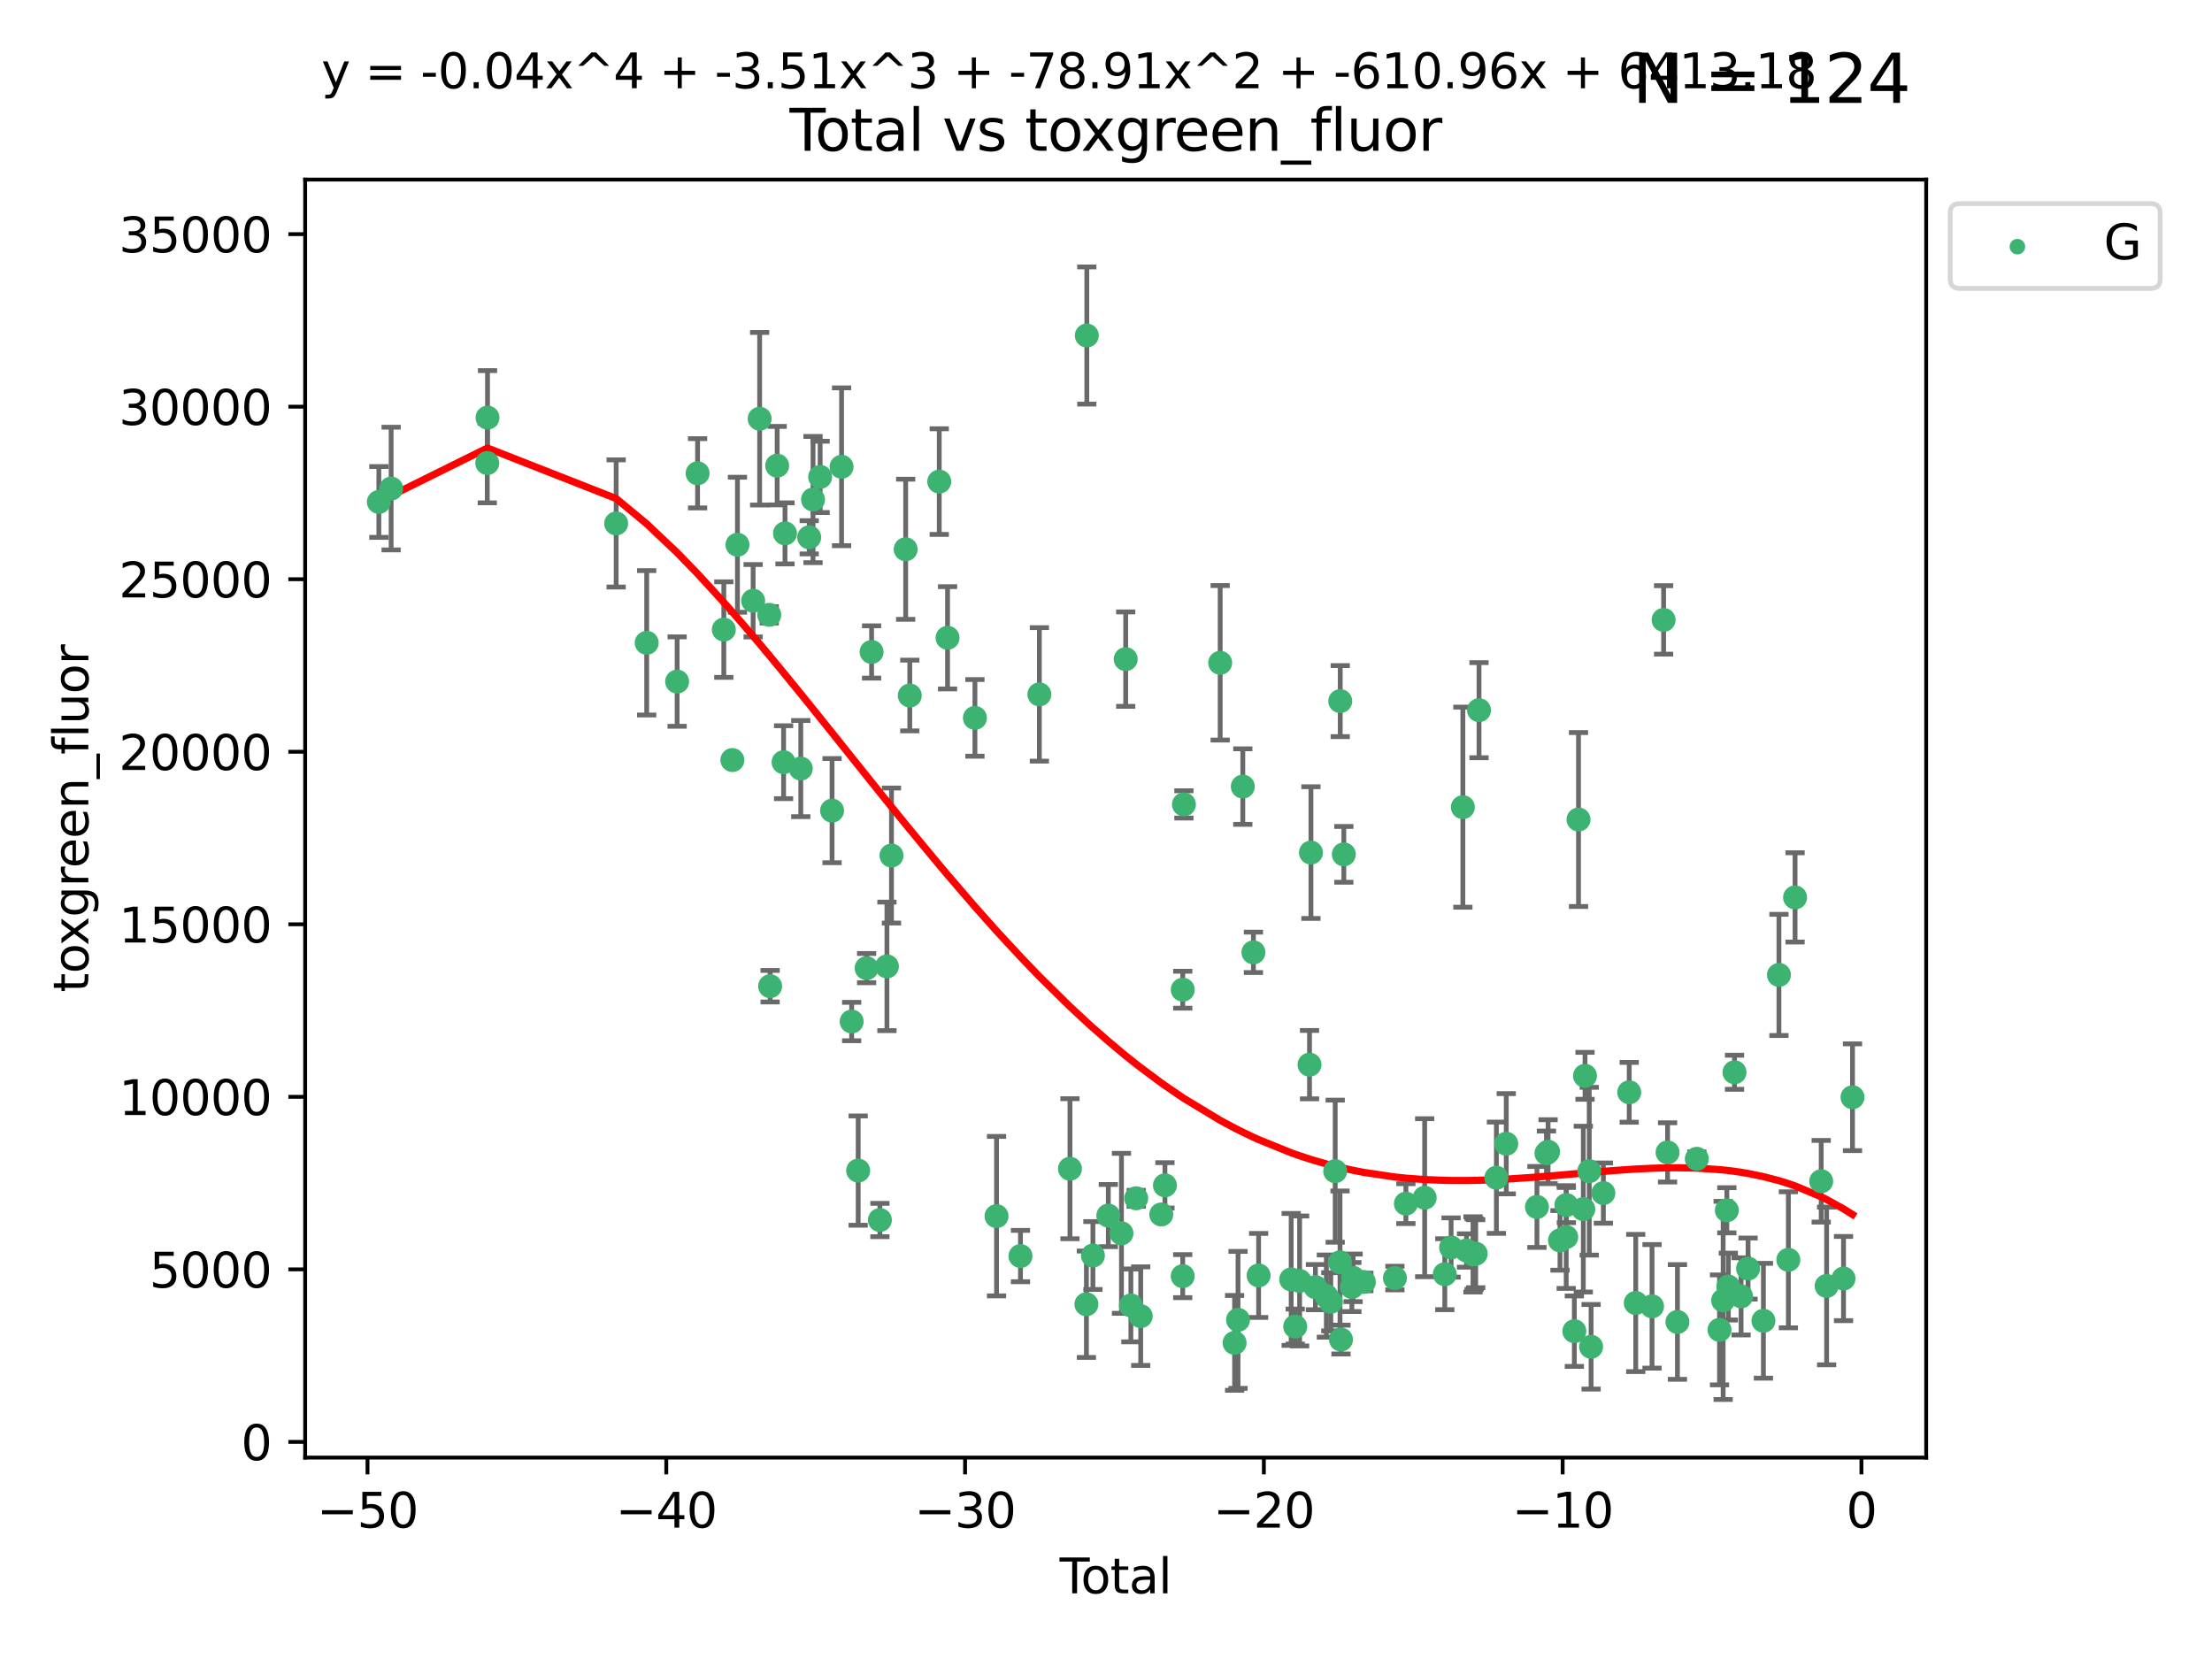 <?xml version="1.0" encoding="utf-8" standalone="no"?>
<!DOCTYPE svg PUBLIC "-//W3C//DTD SVG 1.1//EN"
  "http://www.w3.org/Graphics/SVG/1.1/DTD/svg11.dtd">
<svg xmlns:xlink="http://www.w3.org/1999/xlink" width="460.8pt" height="345.6pt" viewBox="0 0 460.8 345.6" xmlns="http://www.w3.org/2000/svg" version="1.1">
 <defs>
  <style type="text/css">*{stroke-linejoin: round; stroke-linecap: butt}</style>
 </defs>
 <g id="figure_1">
  <g id="patch_1">
   <path d="M 0 345.6 
L 460.8 345.6 
L 460.8 0 
L 0 0 
z
" style="fill: #ffffff"/>
  </g>
  <g id="axes_1">
   <g id="patch_2">
    <path d="M 63.571 303.64 
L 401.26 303.64 
L 401.26 37.411 
L 63.571 37.411 
z
" style="fill: #ffffff"/>
   </g>
   <g id="PathCollection_1">
    <defs>
     <path id="m95286758a4" d="M 0 1.118 
C 0.297 1.118 0.581 1 0.791 0.791 
C 1 0.581 1.118 0.297 1.118 0 
C 1.118 -0.297 1 -0.581 0.791 -0.791 
C 0.581 -1 0.297 -1.118 0 -1.118 
C -0.297 -1.118 -0.581 -1 -0.791 -0.791 
C -1 -0.581 -1.118 -0.297 -1.118 0 
C -1.118 0.297 -1 0.581 -0.791 0.791 
C -0.581 1 -0.297 1.118 0 1.118 
z
" style="stroke: #3cb371"/>
    </defs>
    <g clip-path="url(#p7473012f57)">
     <use xlink:href="#m95286758a4" x="78.921" y="104.567" style="fill: #3cb371; stroke: #3cb371"/>
     <use xlink:href="#m95286758a4" x="81.481" y="101.775" style="fill: #3cb371; stroke: #3cb371"/>
     <use xlink:href="#m95286758a4" x="101.51" y="96.463" style="fill: #3cb371; stroke: #3cb371"/>
     <use xlink:href="#m95286758a4" x="101.558" y="86.999" style="fill: #3cb371; stroke: #3cb371"/>
     <use xlink:href="#m95286758a4" x="128.357" y="109.043" style="fill: #3cb371; stroke: #3cb371"/>
     <use xlink:href="#m95286758a4" x="134.718" y="133.909" style="fill: #3cb371; stroke: #3cb371"/>
     <use xlink:href="#m95286758a4" x="141.06" y="141.987" style="fill: #3cb371; stroke: #3cb371"/>
     <use xlink:href="#m95286758a4" x="145.32" y="98.594" style="fill: #3cb371; stroke: #3cb371"/>
     <use xlink:href="#m95286758a4" x="150.783" y="131.155" style="fill: #3cb371; stroke: #3cb371"/>
     <use xlink:href="#m95286758a4" x="152.565" y="158.33" style="fill: #3cb371; stroke: #3cb371"/>
     <use xlink:href="#m95286758a4" x="153.626" y="113.48" style="fill: #3cb371; stroke: #3cb371"/>
     <use xlink:href="#m95286758a4" x="156.893" y="125.145" style="fill: #3cb371; stroke: #3cb371"/>
     <use xlink:href="#m95286758a4" x="158.248" y="87.229" style="fill: #3cb371; stroke: #3cb371"/>
     <use xlink:href="#m95286758a4" x="160.252" y="128.082" style="fill: #3cb371; stroke: #3cb371"/>
     <use xlink:href="#m95286758a4" x="160.43" y="205.439" style="fill: #3cb371; stroke: #3cb371"/>
     <use xlink:href="#m95286758a4" x="161.896" y="97.004" style="fill: #3cb371; stroke: #3cb371"/>
     <use xlink:href="#m95286758a4" x="163.235" y="158.778" style="fill: #3cb371; stroke: #3cb371"/>
     <use xlink:href="#m95286758a4" x="163.533" y="111.109" style="fill: #3cb371; stroke: #3cb371"/>
     <use xlink:href="#m95286758a4" x="166.818" y="160.106" style="fill: #3cb371; stroke: #3cb371"/>
     <use xlink:href="#m95286758a4" x="168.572" y="111.928" style="fill: #3cb371; stroke: #3cb371"/>
     <use xlink:href="#m95286758a4" x="169.37" y="104.063" style="fill: #3cb371; stroke: #3cb371"/>
     <use xlink:href="#m95286758a4" x="170.85" y="99.347" style="fill: #3cb371; stroke: #3cb371"/>
     <use xlink:href="#m95286758a4" x="173.333" y="168.867" style="fill: #3cb371; stroke: #3cb371"/>
     <use xlink:href="#m95286758a4" x="175.316" y="97.239" style="fill: #3cb371; stroke: #3cb371"/>
     <use xlink:href="#m95286758a4" x="177.417" y="212.803" style="fill: #3cb371; stroke: #3cb371"/>
     <use xlink:href="#m95286758a4" x="178.773" y="243.853" style="fill: #3cb371; stroke: #3cb371"/>
     <use xlink:href="#m95286758a4" x="180.532" y="201.679" style="fill: #3cb371; stroke: #3cb371"/>
     <use xlink:href="#m95286758a4" x="181.567" y="135.815" style="fill: #3cb371; stroke: #3cb371"/>
     <use xlink:href="#m95286758a4" x="183.298" y="254.154" style="fill: #3cb371; stroke: #3cb371"/>
     <use xlink:href="#m95286758a4" x="184.764" y="201.313" style="fill: #3cb371; stroke: #3cb371"/>
     <use xlink:href="#m95286758a4" x="185.714" y="178.225" style="fill: #3cb371; stroke: #3cb371"/>
     <use xlink:href="#m95286758a4" x="188.668" y="114.42" style="fill: #3cb371; stroke: #3cb371"/>
     <use xlink:href="#m95286758a4" x="189.525" y="144.89" style="fill: #3cb371; stroke: #3cb371"/>
     <use xlink:href="#m95286758a4" x="195.663" y="100.325" style="fill: #3cb371; stroke: #3cb371"/>
     <use xlink:href="#m95286758a4" x="197.393" y="132.861" style="fill: #3cb371; stroke: #3cb371"/>
     <use xlink:href="#m95286758a4" x="203.094" y="149.549" style="fill: #3cb371; stroke: #3cb371"/>
     <use xlink:href="#m95286758a4" x="207.598" y="253.344" style="fill: #3cb371; stroke: #3cb371"/>
     <use xlink:href="#m95286758a4" x="212.584" y="261.657" style="fill: #3cb371; stroke: #3cb371"/>
     <use xlink:href="#m95286758a4" x="216.52" y="144.654" style="fill: #3cb371; stroke: #3cb371"/>
     <use xlink:href="#m95286758a4" x="222.893" y="243.468" style="fill: #3cb371; stroke: #3cb371"/>
     <use xlink:href="#m95286758a4" x="226.32" y="271.697" style="fill: #3cb371; stroke: #3cb371"/>
     <use xlink:href="#m95286758a4" x="226.402" y="69.892" style="fill: #3cb371; stroke: #3cb371"/>
     <use xlink:href="#m95286758a4" x="227.677" y="261.55" style="fill: #3cb371; stroke: #3cb371"/>
     <use xlink:href="#m95286758a4" x="230.882" y="253.229" style="fill: #3cb371; stroke: #3cb371"/>
     <use xlink:href="#m95286758a4" x="233.621" y="256.922" style="fill: #3cb371; stroke: #3cb371"/>
     <use xlink:href="#m95286758a4" x="234.505" y="137.311" style="fill: #3cb371; stroke: #3cb371"/>
     <use xlink:href="#m95286758a4" x="235.583" y="271.944" style="fill: #3cb371; stroke: #3cb371"/>
     <use xlink:href="#m95286758a4" x="236.693" y="249.624" style="fill: #3cb371; stroke: #3cb371"/>
     <use xlink:href="#m95286758a4" x="237.632" y="274.176" style="fill: #3cb371; stroke: #3cb371"/>
     <use xlink:href="#m95286758a4" x="241.911" y="252.996" style="fill: #3cb371; stroke: #3cb371"/>
     <use xlink:href="#m95286758a4" x="242.678" y="246.929" style="fill: #3cb371; stroke: #3cb371"/>
     <use xlink:href="#m95286758a4" x="246.382" y="265.842" style="fill: #3cb371; stroke: #3cb371"/>
     <use xlink:href="#m95286758a4" x="246.389" y="206.172" style="fill: #3cb371; stroke: #3cb371"/>
     <use xlink:href="#m95286758a4" x="246.632" y="167.574" style="fill: #3cb371; stroke: #3cb371"/>
     <use xlink:href="#m95286758a4" x="254.185" y="138.075" style="fill: #3cb371; stroke: #3cb371"/>
     <use xlink:href="#m95286758a4" x="257.19" y="279.745" style="fill: #3cb371; stroke: #3cb371"/>
     <use xlink:href="#m95286758a4" x="257.906" y="274.948" style="fill: #3cb371; stroke: #3cb371"/>
     <use xlink:href="#m95286758a4" x="258.899" y="163.858" style="fill: #3cb371; stroke: #3cb371"/>
     <use xlink:href="#m95286758a4" x="261.111" y="198.391" style="fill: #3cb371; stroke: #3cb371"/>
     <use xlink:href="#m95286758a4" x="262.192" y="265.696" style="fill: #3cb371; stroke: #3cb371"/>
     <use xlink:href="#m95286758a4" x="268.974" y="266.527" style="fill: #3cb371; stroke: #3cb371"/>
     <use xlink:href="#m95286758a4" x="269.818" y="276.347" style="fill: #3cb371; stroke: #3cb371"/>
     <use xlink:href="#m95286758a4" x="270.734" y="266.849" style="fill: #3cb371; stroke: #3cb371"/>
     <use xlink:href="#m95286758a4" x="272.798" y="221.785" style="fill: #3cb371; stroke: #3cb371"/>
     <use xlink:href="#m95286758a4" x="273.095" y="177.609" style="fill: #3cb371; stroke: #3cb371"/>
     <use xlink:href="#m95286758a4" x="274.027" y="268.135" style="fill: #3cb371; stroke: #3cb371"/>
     <use xlink:href="#m95286758a4" x="276.306" y="269.996" style="fill: #3cb371; stroke: #3cb371"/>
     <use xlink:href="#m95286758a4" x="277.231" y="271.187" style="fill: #3cb371; stroke: #3cb371"/>
     <use xlink:href="#m95286758a4" x="278.147" y="243.979" style="fill: #3cb371; stroke: #3cb371"/>
     <use xlink:href="#m95286758a4" x="279.15" y="262.961" style="fill: #3cb371; stroke: #3cb371"/>
     <use xlink:href="#m95286758a4" x="279.196" y="146.055" style="fill: #3cb371; stroke: #3cb371"/>
     <use xlink:href="#m95286758a4" x="279.351" y="279.053" style="fill: #3cb371; stroke: #3cb371"/>
     <use xlink:href="#m95286758a4" x="279.944" y="177.975" style="fill: #3cb371; stroke: #3cb371"/>
     <use xlink:href="#m95286758a4" x="281.619" y="268.11" style="fill: #3cb371; stroke: #3cb371"/>
     <use xlink:href="#m95286758a4" x="281.874" y="266.2" style="fill: #3cb371; stroke: #3cb371"/>
     <use xlink:href="#m95286758a4" x="284.117" y="267.059" style="fill: #3cb371; stroke: #3cb371"/>
     <use xlink:href="#m95286758a4" x="290.587" y="266.244" style="fill: #3cb371; stroke: #3cb371"/>
     <use xlink:href="#m95286758a4" x="292.874" y="250.74" style="fill: #3cb371; stroke: #3cb371"/>
     <use xlink:href="#m95286758a4" x="296.787" y="249.506" style="fill: #3cb371; stroke: #3cb371"/>
     <use xlink:href="#m95286758a4" x="300.978" y="265.443" style="fill: #3cb371; stroke: #3cb371"/>
     <use xlink:href="#m95286758a4" x="302.29" y="259.876" style="fill: #3cb371; stroke: #3cb371"/>
     <use xlink:href="#m95286758a4" x="304.74" y="168.148" style="fill: #3cb371; stroke: #3cb371"/>
     <use xlink:href="#m95286758a4" x="305.503" y="260.499" style="fill: #3cb371; stroke: #3cb371"/>
     <use xlink:href="#m95286758a4" x="306.852" y="261.314" style="fill: #3cb371; stroke: #3cb371"/>
     <use xlink:href="#m95286758a4" x="307.081" y="261.26" style="fill: #3cb371; stroke: #3cb371"/>
     <use xlink:href="#m95286758a4" x="307.414" y="261.167" style="fill: #3cb371; stroke: #3cb371"/>
     <use xlink:href="#m95286758a4" x="308.106" y="147.943" style="fill: #3cb371; stroke: #3cb371"/>
     <use xlink:href="#m95286758a4" x="311.728" y="245.343" style="fill: #3cb371; stroke: #3cb371"/>
     <use xlink:href="#m95286758a4" x="313.781" y="238.261" style="fill: #3cb371; stroke: #3cb371"/>
     <use xlink:href="#m95286758a4" x="320.174" y="251.428" style="fill: #3cb371; stroke: #3cb371"/>
     <use xlink:href="#m95286758a4" x="322.154" y="240.252" style="fill: #3cb371; stroke: #3cb371"/>
     <use xlink:href="#m95286758a4" x="322.494" y="239.92" style="fill: #3cb371; stroke: #3cb371"/>
     <use xlink:href="#m95286758a4" x="324.976" y="258.4" style="fill: #3cb371; stroke: #3cb371"/>
     <use xlink:href="#m95286758a4" x="326.27" y="257.695" style="fill: #3cb371; stroke: #3cb371"/>
     <use xlink:href="#m95286758a4" x="326.302" y="251.039" style="fill: #3cb371; stroke: #3cb371"/>
     <use xlink:href="#m95286758a4" x="327.966" y="277.308" style="fill: #3cb371; stroke: #3cb371"/>
     <use xlink:href="#m95286758a4" x="328.832" y="170.72" style="fill: #3cb371; stroke: #3cb371"/>
     <use xlink:href="#m95286758a4" x="329.833" y="251.882" style="fill: #3cb371; stroke: #3cb371"/>
     <use xlink:href="#m95286758a4" x="330.188" y="224.112" style="fill: #3cb371; stroke: #3cb371"/>
     <use xlink:href="#m95286758a4" x="331.07" y="243.982" style="fill: #3cb371; stroke: #3cb371"/>
     <use xlink:href="#m95286758a4" x="331.453" y="280.559" style="fill: #3cb371; stroke: #3cb371"/>
     <use xlink:href="#m95286758a4" x="334.01" y="248.538" style="fill: #3cb371; stroke: #3cb371"/>
     <use xlink:href="#m95286758a4" x="339.397" y="227.548" style="fill: #3cb371; stroke: #3cb371"/>
     <use xlink:href="#m95286758a4" x="340.756" y="271.433" style="fill: #3cb371; stroke: #3cb371"/>
     <use xlink:href="#m95286758a4" x="344.148" y="272.135" style="fill: #3cb371; stroke: #3cb371"/>
     <use xlink:href="#m95286758a4" x="346.561" y="129.138" style="fill: #3cb371; stroke: #3cb371"/>
     <use xlink:href="#m95286758a4" x="347.385" y="240.065" style="fill: #3cb371; stroke: #3cb371"/>
     <use xlink:href="#m95286758a4" x="349.442" y="275.39" style="fill: #3cb371; stroke: #3cb371"/>
     <use xlink:href="#m95286758a4" x="353.478" y="241.402" style="fill: #3cb371; stroke: #3cb371"/>
     <use xlink:href="#m95286758a4" x="358.206" y="277.039" style="fill: #3cb371; stroke: #3cb371"/>
     <use xlink:href="#m95286758a4" x="358.962" y="270.9" style="fill: #3cb371; stroke: #3cb371"/>
     <use xlink:href="#m95286758a4" x="359.732" y="252.125" style="fill: #3cb371; stroke: #3cb371"/>
     <use xlink:href="#m95286758a4" x="360.045" y="268.019" style="fill: #3cb371; stroke: #3cb371"/>
     <use xlink:href="#m95286758a4" x="361.329" y="223.373" style="fill: #3cb371; stroke: #3cb371"/>
     <use xlink:href="#m95286758a4" x="362.701" y="270.056" style="fill: #3cb371; stroke: #3cb371"/>
     <use xlink:href="#m95286758a4" x="364.154" y="264.267" style="fill: #3cb371; stroke: #3cb371"/>
     <use xlink:href="#m95286758a4" x="367.354" y="275.139" style="fill: #3cb371; stroke: #3cb371"/>
     <use xlink:href="#m95286758a4" x="370.586" y="203.092" style="fill: #3cb371; stroke: #3cb371"/>
     <use xlink:href="#m95286758a4" x="372.549" y="262.44" style="fill: #3cb371; stroke: #3cb371"/>
     <use xlink:href="#m95286758a4" x="373.946" y="186.947" style="fill: #3cb371; stroke: #3cb371"/>
     <use xlink:href="#m95286758a4" x="379.388" y="246.073" style="fill: #3cb371; stroke: #3cb371"/>
     <use xlink:href="#m95286758a4" x="380.517" y="267.889" style="fill: #3cb371; stroke: #3cb371"/>
     <use xlink:href="#m95286758a4" x="384.039" y="266.344" style="fill: #3cb371; stroke: #3cb371"/>
     <use xlink:href="#m95286758a4" x="385.911" y="228.575" style="fill: #3cb371; stroke: #3cb371"/>
    </g>
   </g>
   <g id="matplotlib.axis_1">
    <g id="xtick_1">
     <g id="line2d_1">
      <defs>
       <path id="mf752ee77a4" d="M 0 0 
L 0 3.5 
" style="stroke: #000000; stroke-width: 0.8"/>
      </defs>
      <g>
       <use xlink:href="#mf752ee77a4" x="76.557" y="303.64" style="stroke: #000000; stroke-width: 0.8"/>
      </g>
     </g>
     <g id="text_1">
      <!-- −50 -->
      <g transform="translate(66.005 318.238)scale(0.1 -0.1)">
       <defs>
        <path id="DejaVuSans-2212" d="M 678 2272 
L 4684 2272 
L 4684 1741 
L 678 1741 
L 678 2272 
z
" transform="scale(0.016)"/>
        <path id="DejaVuSans-35" d="M 691 4666 
L 3169 4666 
L 3169 4134 
L 1269 4134 
L 1269 2991 
Q 1406 3038 1543 3061 
Q 1681 3084 1819 3084 
Q 2600 3084 3056 2656 
Q 3513 2228 3513 1497 
Q 3513 744 3044 326 
Q 2575 -91 1722 -91 
Q 1428 -91 1123 -41 
Q 819 9 494 109 
L 494 744 
Q 775 591 1075 516 
Q 1375 441 1709 441 
Q 2250 441 2565 725 
Q 2881 1009 2881 1497 
Q 2881 1984 2565 2268 
Q 2250 2553 1709 2553 
Q 1456 2553 1204 2497 
Q 953 2441 691 2322 
L 691 4666 
z
" transform="scale(0.016)"/>
        <path id="DejaVuSans-30" d="M 2034 4250 
Q 1547 4250 1301 3770 
Q 1056 3291 1056 2328 
Q 1056 1369 1301 889 
Q 1547 409 2034 409 
Q 2525 409 2770 889 
Q 3016 1369 3016 2328 
Q 3016 3291 2770 3770 
Q 2525 4250 2034 4250 
z
M 2034 4750 
Q 2819 4750 3233 4129 
Q 3647 3509 3647 2328 
Q 3647 1150 3233 529 
Q 2819 -91 2034 -91 
Q 1250 -91 836 529 
Q 422 1150 422 2328 
Q 422 3509 836 4129 
Q 1250 4750 2034 4750 
z
" transform="scale(0.016)"/>
       </defs>
       <use xlink:href="#DejaVuSans-2212"/>
       <use xlink:href="#DejaVuSans-35" x="83.789"/>
       <use xlink:href="#DejaVuSans-30" x="147.412"/>
      </g>
     </g>
    </g>
    <g id="xtick_2">
     <g id="line2d_2">
      <g>
       <use xlink:href="#mf752ee77a4" x="138.8" y="303.64" style="stroke: #000000; stroke-width: 0.8"/>
      </g>
     </g>
     <g id="text_2">
      <!-- −40 -->
      <g transform="translate(128.248 318.238)scale(0.1 -0.1)">
       <defs>
        <path id="DejaVuSans-34" d="M 2419 4116 
L 825 1625 
L 2419 1625 
L 2419 4116 
z
M 2253 4666 
L 3047 4666 
L 3047 1625 
L 3713 1625 
L 3713 1100 
L 3047 1100 
L 3047 0 
L 2419 0 
L 2419 1100 
L 313 1100 
L 313 1709 
L 2253 4666 
z
" transform="scale(0.016)"/>
       </defs>
       <use xlink:href="#DejaVuSans-2212"/>
       <use xlink:href="#DejaVuSans-34" x="83.789"/>
       <use xlink:href="#DejaVuSans-30" x="147.412"/>
      </g>
     </g>
    </g>
    <g id="xtick_3">
     <g id="line2d_3">
      <g>
       <use xlink:href="#mf752ee77a4" x="201.043" y="303.64" style="stroke: #000000; stroke-width: 0.8"/>
      </g>
     </g>
     <g id="text_3">
      <!-- −30 -->
      <g transform="translate(190.491 318.238)scale(0.1 -0.1)">
       <defs>
        <path id="DejaVuSans-33" d="M 2597 2516 
Q 3050 2419 3304 2112 
Q 3559 1806 3559 1356 
Q 3559 666 3084 287 
Q 2609 -91 1734 -91 
Q 1441 -91 1130 -33 
Q 819 25 488 141 
L 488 750 
Q 750 597 1062 519 
Q 1375 441 1716 441 
Q 2309 441 2620 675 
Q 2931 909 2931 1356 
Q 2931 1769 2642 2001 
Q 2353 2234 1838 2234 
L 1294 2234 
L 1294 2753 
L 1863 2753 
Q 2328 2753 2575 2939 
Q 2822 3125 2822 3475 
Q 2822 3834 2567 4026 
Q 2313 4219 1838 4219 
Q 1578 4219 1281 4162 
Q 984 4106 628 3988 
L 628 4550 
Q 988 4650 1302 4700 
Q 1616 4750 1894 4750 
Q 2613 4750 3031 4423 
Q 3450 4097 3450 3541 
Q 3450 3153 3228 2886 
Q 3006 2619 2597 2516 
z
" transform="scale(0.016)"/>
       </defs>
       <use xlink:href="#DejaVuSans-2212"/>
       <use xlink:href="#DejaVuSans-33" x="83.789"/>
       <use xlink:href="#DejaVuSans-30" x="147.412"/>
      </g>
     </g>
    </g>
    <g id="xtick_4">
     <g id="line2d_4">
      <g>
       <use xlink:href="#mf752ee77a4" x="263.286" y="303.64" style="stroke: #000000; stroke-width: 0.8"/>
      </g>
     </g>
     <g id="text_4">
      <!-- −20 -->
      <g transform="translate(252.734 318.238)scale(0.1 -0.1)">
       <defs>
        <path id="DejaVuSans-32" d="M 1228 531 
L 3431 531 
L 3431 0 
L 469 0 
L 469 531 
Q 828 903 1448 1529 
Q 2069 2156 2228 2338 
Q 2531 2678 2651 2914 
Q 2772 3150 2772 3378 
Q 2772 3750 2511 3984 
Q 2250 4219 1831 4219 
Q 1534 4219 1204 4116 
Q 875 4013 500 3803 
L 500 4441 
Q 881 4594 1212 4672 
Q 1544 4750 1819 4750 
Q 2544 4750 2975 4387 
Q 3406 4025 3406 3419 
Q 3406 3131 3298 2873 
Q 3191 2616 2906 2266 
Q 2828 2175 2409 1742 
Q 1991 1309 1228 531 
z
" transform="scale(0.016)"/>
       </defs>
       <use xlink:href="#DejaVuSans-2212"/>
       <use xlink:href="#DejaVuSans-32" x="83.789"/>
       <use xlink:href="#DejaVuSans-30" x="147.412"/>
      </g>
     </g>
    </g>
    <g id="xtick_5">
     <g id="line2d_5">
      <g>
       <use xlink:href="#mf752ee77a4" x="325.529" y="303.64" style="stroke: #000000; stroke-width: 0.8"/>
      </g>
     </g>
     <g id="text_5">
      <!-- −10 -->
      <g transform="translate(314.977 318.238)scale(0.1 -0.1)">
       <defs>
        <path id="DejaVuSans-31" d="M 794 531 
L 1825 531 
L 1825 4091 
L 703 3866 
L 703 4441 
L 1819 4666 
L 2450 4666 
L 2450 531 
L 3481 531 
L 3481 0 
L 794 0 
L 794 531 
z
" transform="scale(0.016)"/>
       </defs>
       <use xlink:href="#DejaVuSans-2212"/>
       <use xlink:href="#DejaVuSans-31" x="83.789"/>
       <use xlink:href="#DejaVuSans-30" x="147.412"/>
      </g>
     </g>
    </g>
    <g id="xtick_6">
     <g id="line2d_6">
      <g>
       <use xlink:href="#mf752ee77a4" x="387.772" y="303.64" style="stroke: #000000; stroke-width: 0.8"/>
      </g>
     </g>
     <g id="text_6">
      <!-- 0 -->
      <g transform="translate(384.591 318.238)scale(0.1 -0.1)">
       <use xlink:href="#DejaVuSans-30"/>
      </g>
     </g>
    </g>
    <g id="text_7">
     <!-- Total -->
     <g transform="translate(220.739 331.917)scale(0.1 -0.1)">
      <defs>
       <path id="DejaVuSans-54" d="M -19 4666 
L 3928 4666 
L 3928 4134 
L 2272 4134 
L 2272 0 
L 1638 0 
L 1638 4134 
L -19 4134 
L -19 4666 
z
" transform="scale(0.016)"/>
       <path id="DejaVuSans-6f" d="M 1959 3097 
Q 1497 3097 1228 2736 
Q 959 2375 959 1747 
Q 959 1119 1226 758 
Q 1494 397 1959 397 
Q 2419 397 2687 759 
Q 2956 1122 2956 1747 
Q 2956 2369 2687 2733 
Q 2419 3097 1959 3097 
z
M 1959 3584 
Q 2709 3584 3137 3096 
Q 3566 2609 3566 1747 
Q 3566 888 3137 398 
Q 2709 -91 1959 -91 
Q 1206 -91 779 398 
Q 353 888 353 1747 
Q 353 2609 779 3096 
Q 1206 3584 1959 3584 
z
" transform="scale(0.016)"/>
       <path id="DejaVuSans-74" d="M 1172 4494 
L 1172 3500 
L 2356 3500 
L 2356 3053 
L 1172 3053 
L 1172 1153 
Q 1172 725 1289 603 
Q 1406 481 1766 481 
L 2356 481 
L 2356 0 
L 1766 0 
Q 1100 0 847 248 
Q 594 497 594 1153 
L 594 3053 
L 172 3053 
L 172 3500 
L 594 3500 
L 594 4494 
L 1172 4494 
z
" transform="scale(0.016)"/>
       <path id="DejaVuSans-61" d="M 2194 1759 
Q 1497 1759 1228 1600 
Q 959 1441 959 1056 
Q 959 750 1161 570 
Q 1363 391 1709 391 
Q 2188 391 2477 730 
Q 2766 1069 2766 1631 
L 2766 1759 
L 2194 1759 
z
M 3341 1997 
L 3341 0 
L 2766 0 
L 2766 531 
Q 2569 213 2275 61 
Q 1981 -91 1556 -91 
Q 1019 -91 701 211 
Q 384 513 384 1019 
Q 384 1609 779 1909 
Q 1175 2209 1959 2209 
L 2766 2209 
L 2766 2266 
Q 2766 2663 2505 2880 
Q 2244 3097 1772 3097 
Q 1472 3097 1187 3025 
Q 903 2953 641 2809 
L 641 3341 
Q 956 3463 1253 3523 
Q 1550 3584 1831 3584 
Q 2591 3584 2966 3190 
Q 3341 2797 3341 1997 
z
" transform="scale(0.016)"/>
       <path id="DejaVuSans-6c" d="M 603 4863 
L 1178 4863 
L 1178 0 
L 603 0 
L 603 4863 
z
" transform="scale(0.016)"/>
      </defs>
      <use xlink:href="#DejaVuSans-54"/>
      <use xlink:href="#DejaVuSans-6f" x="44.084"/>
      <use xlink:href="#DejaVuSans-74" x="105.266"/>
      <use xlink:href="#DejaVuSans-61" x="144.475"/>
      <use xlink:href="#DejaVuSans-6c" x="205.754"/>
     </g>
    </g>
   </g>
   <g id="matplotlib.axis_2">
    <g id="ytick_1">
     <g id="line2d_7">
      <defs>
       <path id="m17cb5995b1" d="M 0 0 
L -3.5 0 
" style="stroke: #000000; stroke-width: 0.8"/>
      </defs>
      <g>
       <use xlink:href="#m17cb5995b1" x="63.571" y="300.369" style="stroke: #000000; stroke-width: 0.8"/>
      </g>
     </g>
     <g id="text_8">
      <!-- 0 -->
      <g transform="translate(50.209 304.168)scale(0.1 -0.1)">
       <use xlink:href="#DejaVuSans-30"/>
      </g>
     </g>
    </g>
    <g id="ytick_2">
     <g id="line2d_8">
      <g>
       <use xlink:href="#m17cb5995b1" x="63.571" y="264.427" style="stroke: #000000; stroke-width: 0.8"/>
      </g>
     </g>
     <g id="text_9">
      <!-- 5000 -->
      <g transform="translate(31.121 268.226)scale(0.1 -0.1)">
       <use xlink:href="#DejaVuSans-35"/>
       <use xlink:href="#DejaVuSans-30" x="63.623"/>
       <use xlink:href="#DejaVuSans-30" x="127.246"/>
       <use xlink:href="#DejaVuSans-30" x="190.869"/>
      </g>
     </g>
    </g>
    <g id="ytick_3">
     <g id="line2d_9">
      <g>
       <use xlink:href="#m17cb5995b1" x="63.571" y="228.485" style="stroke: #000000; stroke-width: 0.8"/>
      </g>
     </g>
     <g id="text_10">
      <!-- 10000 -->
      <g transform="translate(24.759 232.284)scale(0.1 -0.1)">
       <use xlink:href="#DejaVuSans-31"/>
       <use xlink:href="#DejaVuSans-30" x="63.623"/>
       <use xlink:href="#DejaVuSans-30" x="127.246"/>
       <use xlink:href="#DejaVuSans-30" x="190.869"/>
       <use xlink:href="#DejaVuSans-30" x="254.492"/>
      </g>
     </g>
    </g>
    <g id="ytick_4">
     <g id="line2d_10">
      <g>
       <use xlink:href="#m17cb5995b1" x="63.571" y="192.543" style="stroke: #000000; stroke-width: 0.8"/>
      </g>
     </g>
     <g id="text_11">
      <!-- 15000 -->
      <g transform="translate(24.759 196.342)scale(0.1 -0.1)">
       <use xlink:href="#DejaVuSans-31"/>
       <use xlink:href="#DejaVuSans-35" x="63.623"/>
       <use xlink:href="#DejaVuSans-30" x="127.246"/>
       <use xlink:href="#DejaVuSans-30" x="190.869"/>
       <use xlink:href="#DejaVuSans-30" x="254.492"/>
      </g>
     </g>
    </g>
    <g id="ytick_5">
     <g id="line2d_11">
      <g>
       <use xlink:href="#m17cb5995b1" x="63.571" y="156.601" style="stroke: #000000; stroke-width: 0.8"/>
      </g>
     </g>
     <g id="text_12">
      <!-- 20000 -->
      <g transform="translate(24.759 160.4)scale(0.1 -0.1)">
       <use xlink:href="#DejaVuSans-32"/>
       <use xlink:href="#DejaVuSans-30" x="63.623"/>
       <use xlink:href="#DejaVuSans-30" x="127.246"/>
       <use xlink:href="#DejaVuSans-30" x="190.869"/>
       <use xlink:href="#DejaVuSans-30" x="254.492"/>
      </g>
     </g>
    </g>
    <g id="ytick_6">
     <g id="line2d_12">
      <g>
       <use xlink:href="#m17cb5995b1" x="63.571" y="120.659" style="stroke: #000000; stroke-width: 0.8"/>
      </g>
     </g>
     <g id="text_13">
      <!-- 25000 -->
      <g transform="translate(24.759 124.458)scale(0.1 -0.1)">
       <use xlink:href="#DejaVuSans-32"/>
       <use xlink:href="#DejaVuSans-35" x="63.623"/>
       <use xlink:href="#DejaVuSans-30" x="127.246"/>
       <use xlink:href="#DejaVuSans-30" x="190.869"/>
       <use xlink:href="#DejaVuSans-30" x="254.492"/>
      </g>
     </g>
    </g>
    <g id="ytick_7">
     <g id="line2d_13">
      <g>
       <use xlink:href="#m17cb5995b1" x="63.571" y="84.717" style="stroke: #000000; stroke-width: 0.8"/>
      </g>
     </g>
     <g id="text_14">
      <!-- 30000 -->
      <g transform="translate(24.759 88.516)scale(0.1 -0.1)">
       <use xlink:href="#DejaVuSans-33"/>
       <use xlink:href="#DejaVuSans-30" x="63.623"/>
       <use xlink:href="#DejaVuSans-30" x="127.246"/>
       <use xlink:href="#DejaVuSans-30" x="190.869"/>
       <use xlink:href="#DejaVuSans-30" x="254.492"/>
      </g>
     </g>
    </g>
    <g id="ytick_8">
     <g id="line2d_14">
      <g>
       <use xlink:href="#m17cb5995b1" x="63.571" y="48.774" style="stroke: #000000; stroke-width: 0.8"/>
      </g>
     </g>
     <g id="text_15">
      <!-- 35000 -->
      <g transform="translate(24.759 52.574)scale(0.1 -0.1)">
       <use xlink:href="#DejaVuSans-33"/>
       <use xlink:href="#DejaVuSans-35" x="63.623"/>
       <use xlink:href="#DejaVuSans-30" x="127.246"/>
       <use xlink:href="#DejaVuSans-30" x="190.869"/>
       <use xlink:href="#DejaVuSans-30" x="254.492"/>
      </g>
     </g>
    </g>
    <g id="text_16">
     <!-- toxgreen_fluor -->
     <g transform="translate(18.401 206.72)rotate(-90)scale(0.1 -0.1)">
      <defs>
       <path id="DejaVuSans-78" d="M 3513 3500 
L 2247 1797 
L 3578 0 
L 2900 0 
L 1881 1375 
L 863 0 
L 184 0 
L 1544 1831 
L 300 3500 
L 978 3500 
L 1906 2253 
L 2834 3500 
L 3513 3500 
z
" transform="scale(0.016)"/>
       <path id="DejaVuSans-67" d="M 2906 1791 
Q 2906 2416 2648 2759 
Q 2391 3103 1925 3103 
Q 1463 3103 1205 2759 
Q 947 2416 947 1791 
Q 947 1169 1205 825 
Q 1463 481 1925 481 
Q 2391 481 2648 825 
Q 2906 1169 2906 1791 
z
M 3481 434 
Q 3481 -459 3084 -895 
Q 2688 -1331 1869 -1331 
Q 1566 -1331 1297 -1286 
Q 1028 -1241 775 -1147 
L 775 -588 
Q 1028 -725 1275 -790 
Q 1522 -856 1778 -856 
Q 2344 -856 2625 -561 
Q 2906 -266 2906 331 
L 2906 616 
Q 2728 306 2450 153 
Q 2172 0 1784 0 
Q 1141 0 747 490 
Q 353 981 353 1791 
Q 353 2603 747 3093 
Q 1141 3584 1784 3584 
Q 2172 3584 2450 3431 
Q 2728 3278 2906 2969 
L 2906 3500 
L 3481 3500 
L 3481 434 
z
" transform="scale(0.016)"/>
       <path id="DejaVuSans-72" d="M 2631 2963 
Q 2534 3019 2420 3045 
Q 2306 3072 2169 3072 
Q 1681 3072 1420 2755 
Q 1159 2438 1159 1844 
L 1159 0 
L 581 0 
L 581 3500 
L 1159 3500 
L 1159 2956 
Q 1341 3275 1631 3429 
Q 1922 3584 2338 3584 
Q 2397 3584 2469 3576 
Q 2541 3569 2628 3553 
L 2631 2963 
z
" transform="scale(0.016)"/>
       <path id="DejaVuSans-65" d="M 3597 1894 
L 3597 1613 
L 953 1613 
Q 991 1019 1311 708 
Q 1631 397 2203 397 
Q 2534 397 2845 478 
Q 3156 559 3463 722 
L 3463 178 
Q 3153 47 2828 -22 
Q 2503 -91 2169 -91 
Q 1331 -91 842 396 
Q 353 884 353 1716 
Q 353 2575 817 3079 
Q 1281 3584 2069 3584 
Q 2775 3584 3186 3129 
Q 3597 2675 3597 1894 
z
M 3022 2063 
Q 3016 2534 2758 2815 
Q 2500 3097 2075 3097 
Q 1594 3097 1305 2825 
Q 1016 2553 972 2059 
L 3022 2063 
z
" transform="scale(0.016)"/>
       <path id="DejaVuSans-6e" d="M 3513 2113 
L 3513 0 
L 2938 0 
L 2938 2094 
Q 2938 2591 2744 2837 
Q 2550 3084 2163 3084 
Q 1697 3084 1428 2787 
Q 1159 2491 1159 1978 
L 1159 0 
L 581 0 
L 581 3500 
L 1159 3500 
L 1159 2956 
Q 1366 3272 1645 3428 
Q 1925 3584 2291 3584 
Q 2894 3584 3203 3211 
Q 3513 2838 3513 2113 
z
" transform="scale(0.016)"/>
       <path id="DejaVuSans-5f" d="M 3263 -1063 
L 3263 -1509 
L -63 -1509 
L -63 -1063 
L 3263 -1063 
z
" transform="scale(0.016)"/>
       <path id="DejaVuSans-66" d="M 2375 4863 
L 2375 4384 
L 1825 4384 
Q 1516 4384 1395 4259 
Q 1275 4134 1275 3809 
L 1275 3500 
L 2222 3500 
L 2222 3053 
L 1275 3053 
L 1275 0 
L 697 0 
L 697 3053 
L 147 3053 
L 147 3500 
L 697 3500 
L 697 3744 
Q 697 4328 969 4595 
Q 1241 4863 1831 4863 
L 2375 4863 
z
" transform="scale(0.016)"/>
       <path id="DejaVuSans-75" d="M 544 1381 
L 544 3500 
L 1119 3500 
L 1119 1403 
Q 1119 906 1312 657 
Q 1506 409 1894 409 
Q 2359 409 2629 706 
Q 2900 1003 2900 1516 
L 2900 3500 
L 3475 3500 
L 3475 0 
L 2900 0 
L 2900 538 
Q 2691 219 2414 64 
Q 2138 -91 1772 -91 
Q 1169 -91 856 284 
Q 544 659 544 1381 
z
M 1991 3584 
L 1991 3584 
z
" transform="scale(0.016)"/>
      </defs>
      <use xlink:href="#DejaVuSans-74"/>
      <use xlink:href="#DejaVuSans-6f" x="39.209"/>
      <use xlink:href="#DejaVuSans-78" x="97.266"/>
      <use xlink:href="#DejaVuSans-67" x="156.445"/>
      <use xlink:href="#DejaVuSans-72" x="219.922"/>
      <use xlink:href="#DejaVuSans-65" x="258.785"/>
      <use xlink:href="#DejaVuSans-65" x="320.309"/>
      <use xlink:href="#DejaVuSans-6e" x="381.832"/>
      <use xlink:href="#DejaVuSans-5f" x="445.211"/>
      <use xlink:href="#DejaVuSans-66" x="495.211"/>
      <use xlink:href="#DejaVuSans-6c" x="530.416"/>
      <use xlink:href="#DejaVuSans-75" x="558.199"/>
      <use xlink:href="#DejaVuSans-6f" x="621.578"/>
      <use xlink:href="#DejaVuSans-72" x="682.76"/>
     </g>
    </g>
   </g>
   <g id="LineCollection_1">
    <path d="M 78.921 111.943 
L 78.921 97.191 
" clip-path="url(#p7473012f57)" style="fill: none; stroke: #696969"/>
    <path d="M 81.481 114.554 
L 81.481 88.996 
" clip-path="url(#p7473012f57)" style="fill: none; stroke: #696969"/>
    <path d="M 101.51 104.749 
L 101.51 88.177 
" clip-path="url(#p7473012f57)" style="fill: none; stroke: #696969"/>
    <path d="M 101.558 96.793 
L 101.558 77.205 
" clip-path="url(#p7473012f57)" style="fill: none; stroke: #696969"/>
    <path d="M 128.357 122.29 
L 128.357 95.795 
" clip-path="url(#p7473012f57)" style="fill: none; stroke: #696969"/>
    <path d="M 134.718 148.953 
L 134.718 118.865 
" clip-path="url(#p7473012f57)" style="fill: none; stroke: #696969"/>
    <path d="M 141.06 151.3 
L 141.06 132.673 
" clip-path="url(#p7473012f57)" style="fill: none; stroke: #696969"/>
    <path d="M 145.32 105.812 
L 145.32 91.376 
" clip-path="url(#p7473012f57)" style="fill: none; stroke: #696969"/>
    <path d="M 150.783 141.107 
L 150.783 121.203 
" clip-path="url(#p7473012f57)" style="fill: none; stroke: #696969"/>
    <path d="M 152.565 158.867 
L 152.565 157.792 
" clip-path="url(#p7473012f57)" style="fill: none; stroke: #696969"/>
    <path d="M 153.626 127.544 
L 153.626 99.415 
" clip-path="url(#p7473012f57)" style="fill: none; stroke: #696969"/>
    <path d="M 156.893 132.686 
L 156.893 117.604 
" clip-path="url(#p7473012f57)" style="fill: none; stroke: #696969"/>
    <path d="M 158.248 105.202 
L 158.248 69.255 
" clip-path="url(#p7473012f57)" style="fill: none; stroke: #696969"/>
    <path d="M 160.252 129.791 
L 160.252 126.373 
" clip-path="url(#p7473012f57)" style="fill: none; stroke: #696969"/>
    <path d="M 160.43 208.727 
L 160.43 202.152 
" clip-path="url(#p7473012f57)" style="fill: none; stroke: #696969"/>
    <path d="M 161.896 105.178 
L 161.896 88.83 
" clip-path="url(#p7473012f57)" style="fill: none; stroke: #696969"/>
    <path d="M 163.235 166.372 
L 163.235 151.183 
" clip-path="url(#p7473012f57)" style="fill: none; stroke: #696969"/>
    <path d="M 163.533 117.472 
L 163.533 104.746 
" clip-path="url(#p7473012f57)" style="fill: none; stroke: #696969"/>
    <path d="M 166.818 170.123 
L 166.818 150.088 
" clip-path="url(#p7473012f57)" style="fill: none; stroke: #696969"/>
    <path d="M 168.572 115.39 
L 168.572 108.465 
" clip-path="url(#p7473012f57)" style="fill: none; stroke: #696969"/>
    <path d="M 169.37 117.209 
L 169.37 90.918 
" clip-path="url(#p7473012f57)" style="fill: none; stroke: #696969"/>
    <path d="M 170.85 106.771 
L 170.85 91.923 
" clip-path="url(#p7473012f57)" style="fill: none; stroke: #696969"/>
    <path d="M 173.333 179.714 
L 173.333 158.019 
" clip-path="url(#p7473012f57)" style="fill: none; stroke: #696969"/>
    <path d="M 175.316 113.676 
L 175.316 80.803 
" clip-path="url(#p7473012f57)" style="fill: none; stroke: #696969"/>
    <path d="M 177.417 216.8 
L 177.417 208.806 
" clip-path="url(#p7473012f57)" style="fill: none; stroke: #696969"/>
    <path d="M 178.773 255.238 
L 178.773 232.468 
" clip-path="url(#p7473012f57)" style="fill: none; stroke: #696969"/>
    <path d="M 180.532 204.726 
L 180.532 198.633 
" clip-path="url(#p7473012f57)" style="fill: none; stroke: #696969"/>
    <path d="M 181.567 141.263 
L 181.567 130.368 
" clip-path="url(#p7473012f57)" style="fill: none; stroke: #696969"/>
    <path d="M 183.298 257.626 
L 183.298 250.683 
" clip-path="url(#p7473012f57)" style="fill: none; stroke: #696969"/>
    <path d="M 184.764 214.697 
L 184.764 187.928 
" clip-path="url(#p7473012f57)" style="fill: none; stroke: #696969"/>
    <path d="M 185.714 192.287 
L 185.714 164.164 
" clip-path="url(#p7473012f57)" style="fill: none; stroke: #696969"/>
    <path d="M 188.668 129.022 
L 188.668 99.818 
" clip-path="url(#p7473012f57)" style="fill: none; stroke: #696969"/>
    <path d="M 189.525 152.257 
L 189.525 137.523 
" clip-path="url(#p7473012f57)" style="fill: none; stroke: #696969"/>
    <path d="M 195.663 111.33 
L 195.663 89.32 
" clip-path="url(#p7473012f57)" style="fill: none; stroke: #696969"/>
    <path d="M 197.393 143.515 
L 197.393 122.206 
" clip-path="url(#p7473012f57)" style="fill: none; stroke: #696969"/>
    <path d="M 203.094 157.534 
L 203.094 141.564 
" clip-path="url(#p7473012f57)" style="fill: none; stroke: #696969"/>
    <path d="M 207.598 269.957 
L 207.598 236.731 
" clip-path="url(#p7473012f57)" style="fill: none; stroke: #696969"/>
    <path d="M 212.584 267.006 
L 212.584 256.308 
" clip-path="url(#p7473012f57)" style="fill: none; stroke: #696969"/>
    <path d="M 216.52 158.554 
L 216.52 130.754 
" clip-path="url(#p7473012f57)" style="fill: none; stroke: #696969"/>
    <path d="M 222.893 258.054 
L 222.893 228.881 
" clip-path="url(#p7473012f57)" style="fill: none; stroke: #696969"/>
    <path d="M 226.32 282.777 
L 226.32 260.618 
" clip-path="url(#p7473012f57)" style="fill: none; stroke: #696969"/>
    <path d="M 226.402 84.176 
L 226.402 55.607 
" clip-path="url(#p7473012f57)" style="fill: none; stroke: #696969"/>
    <path d="M 227.677 268.624 
L 227.677 254.476 
" clip-path="url(#p7473012f57)" style="fill: none; stroke: #696969"/>
    <path d="M 230.882 259.705 
L 230.882 246.753 
" clip-path="url(#p7473012f57)" style="fill: none; stroke: #696969"/>
    <path d="M 233.621 273.587 
L 233.621 240.258 
" clip-path="url(#p7473012f57)" style="fill: none; stroke: #696969"/>
    <path d="M 234.505 147.145 
L 234.505 127.477 
" clip-path="url(#p7473012f57)" style="fill: none; stroke: #696969"/>
    <path d="M 235.583 279.535 
L 235.583 264.353 
" clip-path="url(#p7473012f57)" style="fill: none; stroke: #696969"/>
    <path d="M 236.693 251.278 
L 236.693 247.969 
" clip-path="url(#p7473012f57)" style="fill: none; stroke: #696969"/>
    <path d="M 237.632 284.441 
L 237.632 263.911 
" clip-path="url(#p7473012f57)" style="fill: none; stroke: #696969"/>
    <path d="M 241.911 253.903 
L 241.911 252.089 
" clip-path="url(#p7473012f57)" style="fill: none; stroke: #696969"/>
    <path d="M 242.678 251.659 
L 242.678 242.199 
" clip-path="url(#p7473012f57)" style="fill: none; stroke: #696969"/>
    <path d="M 246.382 270.322 
L 246.382 261.362 
" clip-path="url(#p7473012f57)" style="fill: none; stroke: #696969"/>
    <path d="M 246.389 210.02 
L 246.389 202.324 
" clip-path="url(#p7473012f57)" style="fill: none; stroke: #696969"/>
    <path d="M 246.632 170.416 
L 246.632 164.732 
" clip-path="url(#p7473012f57)" style="fill: none; stroke: #696969"/>
    <path d="M 254.185 154.166 
L 254.185 121.983 
" clip-path="url(#p7473012f57)" style="fill: none; stroke: #696969"/>
    <path d="M 257.19 289.62 
L 257.19 269.869 
" clip-path="url(#p7473012f57)" style="fill: none; stroke: #696969"/>
    <path d="M 257.906 289.214 
L 257.906 260.683 
" clip-path="url(#p7473012f57)" style="fill: none; stroke: #696969"/>
    <path d="M 258.899 171.726 
L 258.899 155.99 
" clip-path="url(#p7473012f57)" style="fill: none; stroke: #696969"/>
    <path d="M 261.111 202.602 
L 261.111 194.18 
" clip-path="url(#p7473012f57)" style="fill: none; stroke: #696969"/>
    <path d="M 262.192 274.445 
L 262.192 256.946 
" clip-path="url(#p7473012f57)" style="fill: none; stroke: #696969"/>
    <path d="M 268.974 280.266 
L 268.974 252.788 
" clip-path="url(#p7473012f57)" style="fill: none; stroke: #696969"/>
    <path d="M 269.818 279.989 
L 269.818 272.705 
" clip-path="url(#p7473012f57)" style="fill: none; stroke: #696969"/>
    <path d="M 270.734 280.385 
L 270.734 253.313 
" clip-path="url(#p7473012f57)" style="fill: none; stroke: #696969"/>
    <path d="M 272.798 228.906 
L 272.798 214.664 
" clip-path="url(#p7473012f57)" style="fill: none; stroke: #696969"/>
    <path d="M 273.095 191.328 
L 273.095 163.89 
" clip-path="url(#p7473012f57)" style="fill: none; stroke: #696969"/>
    <path d="M 274.027 272.841 
L 274.027 263.428 
" clip-path="url(#p7473012f57)" style="fill: none; stroke: #696969"/>
    <path d="M 276.306 278.558 
L 276.306 261.434 
" clip-path="url(#p7473012f57)" style="fill: none; stroke: #696969"/>
    <path d="M 277.231 277.246 
L 277.231 265.128 
" clip-path="url(#p7473012f57)" style="fill: none; stroke: #696969"/>
    <path d="M 278.147 258.778 
L 278.147 229.18 
" clip-path="url(#p7473012f57)" style="fill: none; stroke: #696969"/>
    <path d="M 279.15 277.823 
L 279.15 248.099 
" clip-path="url(#p7473012f57)" style="fill: none; stroke: #696969"/>
    <path d="M 279.196 153.454 
L 279.196 138.656 
" clip-path="url(#p7473012f57)" style="fill: none; stroke: #696969"/>
    <path d="M 279.351 282.058 
L 279.351 276.049 
" clip-path="url(#p7473012f57)" style="fill: none; stroke: #696969"/>
    <path d="M 279.944 183.783 
L 279.944 172.166 
" clip-path="url(#p7473012f57)" style="fill: none; stroke: #696969"/>
    <path d="M 281.619 273.217 
L 281.619 263.002 
" clip-path="url(#p7473012f57)" style="fill: none; stroke: #696969"/>
    <path d="M 281.874 271.155 
L 281.874 261.245 
" clip-path="url(#p7473012f57)" style="fill: none; stroke: #696969"/>
    <path d="M 284.117 268.893 
L 284.117 265.224 
" clip-path="url(#p7473012f57)" style="fill: none; stroke: #696969"/>
    <path d="M 290.587 268.706 
L 290.587 263.783 
" clip-path="url(#p7473012f57)" style="fill: none; stroke: #696969"/>
    <path d="M 292.874 254.891 
L 292.874 246.588 
" clip-path="url(#p7473012f57)" style="fill: none; stroke: #696969"/>
    <path d="M 296.787 265.963 
L 296.787 233.048 
" clip-path="url(#p7473012f57)" style="fill: none; stroke: #696969"/>
    <path d="M 300.978 272.83 
L 300.978 258.057 
" clip-path="url(#p7473012f57)" style="fill: none; stroke: #696969"/>
    <path d="M 302.29 266.047 
L 302.29 253.705 
" clip-path="url(#p7473012f57)" style="fill: none; stroke: #696969"/>
    <path d="M 304.74 188.99 
L 304.74 147.307 
" clip-path="url(#p7473012f57)" style="fill: none; stroke: #696969"/>
    <path d="M 305.503 263.975 
L 305.503 257.022 
" clip-path="url(#p7473012f57)" style="fill: none; stroke: #696969"/>
    <path d="M 306.852 269.151 
L 306.852 253.478 
" clip-path="url(#p7473012f57)" style="fill: none; stroke: #696969"/>
    <path d="M 307.081 268.609 
L 307.081 253.911 
" clip-path="url(#p7473012f57)" style="fill: none; stroke: #696969"/>
    <path d="M 307.414 268.254 
L 307.414 254.081 
" clip-path="url(#p7473012f57)" style="fill: none; stroke: #696969"/>
    <path d="M 308.106 157.851 
L 308.106 138.035 
" clip-path="url(#p7473012f57)" style="fill: none; stroke: #696969"/>
    <path d="M 311.728 256.94 
L 311.728 233.745 
" clip-path="url(#p7473012f57)" style="fill: none; stroke: #696969"/>
    <path d="M 313.781 248.703 
L 313.781 227.819 
" clip-path="url(#p7473012f57)" style="fill: none; stroke: #696969"/>
    <path d="M 320.174 259.859 
L 320.174 242.997 
" clip-path="url(#p7473012f57)" style="fill: none; stroke: #696969"/>
    <path d="M 322.154 244.885 
L 322.154 235.62 
" clip-path="url(#p7473012f57)" style="fill: none; stroke: #696969"/>
    <path d="M 322.494 246.577 
L 322.494 233.263 
" clip-path="url(#p7473012f57)" style="fill: none; stroke: #696969"/>
    <path d="M 324.976 264.605 
L 324.976 252.195 
" clip-path="url(#p7473012f57)" style="fill: none; stroke: #696969"/>
    <path d="M 326.27 268.397 
L 326.27 246.992 
" clip-path="url(#p7473012f57)" style="fill: none; stroke: #696969"/>
    <path d="M 326.302 254.702 
L 326.302 247.377 
" clip-path="url(#p7473012f57)" style="fill: none; stroke: #696969"/>
    <path d="M 327.966 284.644 
L 327.966 269.972 
" clip-path="url(#p7473012f57)" style="fill: none; stroke: #696969"/>
    <path d="M 328.832 188.837 
L 328.832 152.604 
" clip-path="url(#p7473012f57)" style="fill: none; stroke: #696969"/>
    <path d="M 329.833 269.15 
L 329.833 234.614 
" clip-path="url(#p7473012f57)" style="fill: none; stroke: #696969"/>
    <path d="M 330.188 228.998 
L 330.188 219.227 
" clip-path="url(#p7473012f57)" style="fill: none; stroke: #696969"/>
    <path d="M 331.07 261.454 
L 331.07 226.511 
" clip-path="url(#p7473012f57)" style="fill: none; stroke: #696969"/>
    <path d="M 331.453 289.37 
L 331.453 271.748 
" clip-path="url(#p7473012f57)" style="fill: none; stroke: #696969"/>
    <path d="M 334.01 254.815 
L 334.01 242.261 
" clip-path="url(#p7473012f57)" style="fill: none; stroke: #696969"/>
    <path d="M 339.397 233.779 
L 339.397 221.317 
" clip-path="url(#p7473012f57)" style="fill: none; stroke: #696969"/>
    <path d="M 340.756 285.724 
L 340.756 257.142 
" clip-path="url(#p7473012f57)" style="fill: none; stroke: #696969"/>
    <path d="M 344.148 285.007 
L 344.148 259.263 
" clip-path="url(#p7473012f57)" style="fill: none; stroke: #696969"/>
    <path d="M 346.561 136.266 
L 346.561 122.009 
" clip-path="url(#p7473012f57)" style="fill: none; stroke: #696969"/>
    <path d="M 347.385 246.229 
L 347.385 233.9 
" clip-path="url(#p7473012f57)" style="fill: none; stroke: #696969"/>
    <path d="M 349.442 287.336 
L 349.442 263.443 
" clip-path="url(#p7473012f57)" style="fill: none; stroke: #696969"/>
    <path d="M 353.478 242.843 
L 353.478 239.961 
" clip-path="url(#p7473012f57)" style="fill: none; stroke: #696969"/>
    <path d="M 358.206 288.488 
L 358.206 265.591 
" clip-path="url(#p7473012f57)" style="fill: none; stroke: #696969"/>
    <path d="M 358.962 291.539 
L 358.962 250.261 
" clip-path="url(#p7473012f57)" style="fill: none; stroke: #696969"/>
    <path d="M 359.732 256.832 
L 359.732 247.418 
" clip-path="url(#p7473012f57)" style="fill: none; stroke: #696969"/>
    <path d="M 360.045 274.981 
L 360.045 261.058 
" clip-path="url(#p7473012f57)" style="fill: none; stroke: #696969"/>
    <path d="M 361.329 226.924 
L 361.329 219.822 
" clip-path="url(#p7473012f57)" style="fill: none; stroke: #696969"/>
    <path d="M 362.701 278.092 
L 362.701 262.02 
" clip-path="url(#p7473012f57)" style="fill: none; stroke: #696969"/>
    <path d="M 364.154 270.624 
L 364.154 257.91 
" clip-path="url(#p7473012f57)" style="fill: none; stroke: #696969"/>
    <path d="M 367.354 287.098 
L 367.354 263.18 
" clip-path="url(#p7473012f57)" style="fill: none; stroke: #696969"/>
    <path d="M 370.586 215.715 
L 370.586 190.469 
" clip-path="url(#p7473012f57)" style="fill: none; stroke: #696969"/>
    <path d="M 372.549 276.609 
L 372.549 248.27 
" clip-path="url(#p7473012f57)" style="fill: none; stroke: #696969"/>
    <path d="M 373.946 196.246 
L 373.946 177.647 
" clip-path="url(#p7473012f57)" style="fill: none; stroke: #696969"/>
    <path d="M 379.388 254.581 
L 379.388 237.566 
" clip-path="url(#p7473012f57)" style="fill: none; stroke: #696969"/>
    <path d="M 380.517 284.316 
L 380.517 251.462 
" clip-path="url(#p7473012f57)" style="fill: none; stroke: #696969"/>
    <path d="M 384.039 275.114 
L 384.039 257.574 
" clip-path="url(#p7473012f57)" style="fill: none; stroke: #696969"/>
    <path d="M 385.911 239.699 
L 385.911 217.451 
" clip-path="url(#p7473012f57)" style="fill: none; stroke: #696969"/>
   </g>
   <g id="line2d_15">
    <defs>
     <path id="m5ba8f0f2c5" d="M 2 0 
L -2 -0 
" style="stroke: #696969"/>
    </defs>
    <g clip-path="url(#p7473012f57)">
     <use xlink:href="#m5ba8f0f2c5" x="78.921" y="111.943" style="fill: #696969; stroke: #696969"/>
     <use xlink:href="#m5ba8f0f2c5" x="81.481" y="114.554" style="fill: #696969; stroke: #696969"/>
     <use xlink:href="#m5ba8f0f2c5" x="101.51" y="104.749" style="fill: #696969; stroke: #696969"/>
     <use xlink:href="#m5ba8f0f2c5" x="101.558" y="96.793" style="fill: #696969; stroke: #696969"/>
     <use xlink:href="#m5ba8f0f2c5" x="128.357" y="122.29" style="fill: #696969; stroke: #696969"/>
     <use xlink:href="#m5ba8f0f2c5" x="134.718" y="148.953" style="fill: #696969; stroke: #696969"/>
     <use xlink:href="#m5ba8f0f2c5" x="141.06" y="151.3" style="fill: #696969; stroke: #696969"/>
     <use xlink:href="#m5ba8f0f2c5" x="145.32" y="105.812" style="fill: #696969; stroke: #696969"/>
     <use xlink:href="#m5ba8f0f2c5" x="150.783" y="141.107" style="fill: #696969; stroke: #696969"/>
     <use xlink:href="#m5ba8f0f2c5" x="152.565" y="158.867" style="fill: #696969; stroke: #696969"/>
     <use xlink:href="#m5ba8f0f2c5" x="153.626" y="127.544" style="fill: #696969; stroke: #696969"/>
     <use xlink:href="#m5ba8f0f2c5" x="156.893" y="132.686" style="fill: #696969; stroke: #696969"/>
     <use xlink:href="#m5ba8f0f2c5" x="158.248" y="105.202" style="fill: #696969; stroke: #696969"/>
     <use xlink:href="#m5ba8f0f2c5" x="160.252" y="129.791" style="fill: #696969; stroke: #696969"/>
     <use xlink:href="#m5ba8f0f2c5" x="160.43" y="208.727" style="fill: #696969; stroke: #696969"/>
     <use xlink:href="#m5ba8f0f2c5" x="161.896" y="105.178" style="fill: #696969; stroke: #696969"/>
     <use xlink:href="#m5ba8f0f2c5" x="163.235" y="166.372" style="fill: #696969; stroke: #696969"/>
     <use xlink:href="#m5ba8f0f2c5" x="163.533" y="117.472" style="fill: #696969; stroke: #696969"/>
     <use xlink:href="#m5ba8f0f2c5" x="166.818" y="170.123" style="fill: #696969; stroke: #696969"/>
     <use xlink:href="#m5ba8f0f2c5" x="168.572" y="115.39" style="fill: #696969; stroke: #696969"/>
     <use xlink:href="#m5ba8f0f2c5" x="169.37" y="117.209" style="fill: #696969; stroke: #696969"/>
     <use xlink:href="#m5ba8f0f2c5" x="170.85" y="106.771" style="fill: #696969; stroke: #696969"/>
     <use xlink:href="#m5ba8f0f2c5" x="173.333" y="179.714" style="fill: #696969; stroke: #696969"/>
     <use xlink:href="#m5ba8f0f2c5" x="175.316" y="113.676" style="fill: #696969; stroke: #696969"/>
     <use xlink:href="#m5ba8f0f2c5" x="177.417" y="216.8" style="fill: #696969; stroke: #696969"/>
     <use xlink:href="#m5ba8f0f2c5" x="178.773" y="255.238" style="fill: #696969; stroke: #696969"/>
     <use xlink:href="#m5ba8f0f2c5" x="180.532" y="204.726" style="fill: #696969; stroke: #696969"/>
     <use xlink:href="#m5ba8f0f2c5" x="181.567" y="141.263" style="fill: #696969; stroke: #696969"/>
     <use xlink:href="#m5ba8f0f2c5" x="183.298" y="257.626" style="fill: #696969; stroke: #696969"/>
     <use xlink:href="#m5ba8f0f2c5" x="184.764" y="214.697" style="fill: #696969; stroke: #696969"/>
     <use xlink:href="#m5ba8f0f2c5" x="185.714" y="192.287" style="fill: #696969; stroke: #696969"/>
     <use xlink:href="#m5ba8f0f2c5" x="188.668" y="129.022" style="fill: #696969; stroke: #696969"/>
     <use xlink:href="#m5ba8f0f2c5" x="189.525" y="152.257" style="fill: #696969; stroke: #696969"/>
     <use xlink:href="#m5ba8f0f2c5" x="195.663" y="111.33" style="fill: #696969; stroke: #696969"/>
     <use xlink:href="#m5ba8f0f2c5" x="197.393" y="143.515" style="fill: #696969; stroke: #696969"/>
     <use xlink:href="#m5ba8f0f2c5" x="203.094" y="157.534" style="fill: #696969; stroke: #696969"/>
     <use xlink:href="#m5ba8f0f2c5" x="207.598" y="269.957" style="fill: #696969; stroke: #696969"/>
     <use xlink:href="#m5ba8f0f2c5" x="212.584" y="267.006" style="fill: #696969; stroke: #696969"/>
     <use xlink:href="#m5ba8f0f2c5" x="216.52" y="158.554" style="fill: #696969; stroke: #696969"/>
     <use xlink:href="#m5ba8f0f2c5" x="222.893" y="258.054" style="fill: #696969; stroke: #696969"/>
     <use xlink:href="#m5ba8f0f2c5" x="226.32" y="282.777" style="fill: #696969; stroke: #696969"/>
     <use xlink:href="#m5ba8f0f2c5" x="226.402" y="84.176" style="fill: #696969; stroke: #696969"/>
     <use xlink:href="#m5ba8f0f2c5" x="227.677" y="268.624" style="fill: #696969; stroke: #696969"/>
     <use xlink:href="#m5ba8f0f2c5" x="230.882" y="259.705" style="fill: #696969; stroke: #696969"/>
     <use xlink:href="#m5ba8f0f2c5" x="233.621" y="273.587" style="fill: #696969; stroke: #696969"/>
     <use xlink:href="#m5ba8f0f2c5" x="234.505" y="147.145" style="fill: #696969; stroke: #696969"/>
     <use xlink:href="#m5ba8f0f2c5" x="235.583" y="279.535" style="fill: #696969; stroke: #696969"/>
     <use xlink:href="#m5ba8f0f2c5" x="236.693" y="251.278" style="fill: #696969; stroke: #696969"/>
     <use xlink:href="#m5ba8f0f2c5" x="237.632" y="284.441" style="fill: #696969; stroke: #696969"/>
     <use xlink:href="#m5ba8f0f2c5" x="241.911" y="253.903" style="fill: #696969; stroke: #696969"/>
     <use xlink:href="#m5ba8f0f2c5" x="242.678" y="251.659" style="fill: #696969; stroke: #696969"/>
     <use xlink:href="#m5ba8f0f2c5" x="246.382" y="270.322" style="fill: #696969; stroke: #696969"/>
     <use xlink:href="#m5ba8f0f2c5" x="246.389" y="210.02" style="fill: #696969; stroke: #696969"/>
     <use xlink:href="#m5ba8f0f2c5" x="246.632" y="170.416" style="fill: #696969; stroke: #696969"/>
     <use xlink:href="#m5ba8f0f2c5" x="254.185" y="154.166" style="fill: #696969; stroke: #696969"/>
     <use xlink:href="#m5ba8f0f2c5" x="257.19" y="289.62" style="fill: #696969; stroke: #696969"/>
     <use xlink:href="#m5ba8f0f2c5" x="257.906" y="289.214" style="fill: #696969; stroke: #696969"/>
     <use xlink:href="#m5ba8f0f2c5" x="258.899" y="171.726" style="fill: #696969; stroke: #696969"/>
     <use xlink:href="#m5ba8f0f2c5" x="261.111" y="202.602" style="fill: #696969; stroke: #696969"/>
     <use xlink:href="#m5ba8f0f2c5" x="262.192" y="274.445" style="fill: #696969; stroke: #696969"/>
     <use xlink:href="#m5ba8f0f2c5" x="268.974" y="280.266" style="fill: #696969; stroke: #696969"/>
     <use xlink:href="#m5ba8f0f2c5" x="269.818" y="279.989" style="fill: #696969; stroke: #696969"/>
     <use xlink:href="#m5ba8f0f2c5" x="270.734" y="280.385" style="fill: #696969; stroke: #696969"/>
     <use xlink:href="#m5ba8f0f2c5" x="272.798" y="228.906" style="fill: #696969; stroke: #696969"/>
     <use xlink:href="#m5ba8f0f2c5" x="273.095" y="191.328" style="fill: #696969; stroke: #696969"/>
     <use xlink:href="#m5ba8f0f2c5" x="274.027" y="272.841" style="fill: #696969; stroke: #696969"/>
     <use xlink:href="#m5ba8f0f2c5" x="276.306" y="278.558" style="fill: #696969; stroke: #696969"/>
     <use xlink:href="#m5ba8f0f2c5" x="277.231" y="277.246" style="fill: #696969; stroke: #696969"/>
     <use xlink:href="#m5ba8f0f2c5" x="278.147" y="258.778" style="fill: #696969; stroke: #696969"/>
     <use xlink:href="#m5ba8f0f2c5" x="279.15" y="277.823" style="fill: #696969; stroke: #696969"/>
     <use xlink:href="#m5ba8f0f2c5" x="279.196" y="153.454" style="fill: #696969; stroke: #696969"/>
     <use xlink:href="#m5ba8f0f2c5" x="279.351" y="282.058" style="fill: #696969; stroke: #696969"/>
     <use xlink:href="#m5ba8f0f2c5" x="279.944" y="183.783" style="fill: #696969; stroke: #696969"/>
     <use xlink:href="#m5ba8f0f2c5" x="281.619" y="273.217" style="fill: #696969; stroke: #696969"/>
     <use xlink:href="#m5ba8f0f2c5" x="281.874" y="271.155" style="fill: #696969; stroke: #696969"/>
     <use xlink:href="#m5ba8f0f2c5" x="284.117" y="268.893" style="fill: #696969; stroke: #696969"/>
     <use xlink:href="#m5ba8f0f2c5" x="290.587" y="268.706" style="fill: #696969; stroke: #696969"/>
     <use xlink:href="#m5ba8f0f2c5" x="292.874" y="254.891" style="fill: #696969; stroke: #696969"/>
     <use xlink:href="#m5ba8f0f2c5" x="296.787" y="265.963" style="fill: #696969; stroke: #696969"/>
     <use xlink:href="#m5ba8f0f2c5" x="300.978" y="272.83" style="fill: #696969; stroke: #696969"/>
     <use xlink:href="#m5ba8f0f2c5" x="302.29" y="266.047" style="fill: #696969; stroke: #696969"/>
     <use xlink:href="#m5ba8f0f2c5" x="304.74" y="188.99" style="fill: #696969; stroke: #696969"/>
     <use xlink:href="#m5ba8f0f2c5" x="305.503" y="263.975" style="fill: #696969; stroke: #696969"/>
     <use xlink:href="#m5ba8f0f2c5" x="306.852" y="269.151" style="fill: #696969; stroke: #696969"/>
     <use xlink:href="#m5ba8f0f2c5" x="307.081" y="268.609" style="fill: #696969; stroke: #696969"/>
     <use xlink:href="#m5ba8f0f2c5" x="307.414" y="268.254" style="fill: #696969; stroke: #696969"/>
     <use xlink:href="#m5ba8f0f2c5" x="308.106" y="157.851" style="fill: #696969; stroke: #696969"/>
     <use xlink:href="#m5ba8f0f2c5" x="311.728" y="256.94" style="fill: #696969; stroke: #696969"/>
     <use xlink:href="#m5ba8f0f2c5" x="313.781" y="248.703" style="fill: #696969; stroke: #696969"/>
     <use xlink:href="#m5ba8f0f2c5" x="320.174" y="259.859" style="fill: #696969; stroke: #696969"/>
     <use xlink:href="#m5ba8f0f2c5" x="322.154" y="244.885" style="fill: #696969; stroke: #696969"/>
     <use xlink:href="#m5ba8f0f2c5" x="322.494" y="246.577" style="fill: #696969; stroke: #696969"/>
     <use xlink:href="#m5ba8f0f2c5" x="324.976" y="264.605" style="fill: #696969; stroke: #696969"/>
     <use xlink:href="#m5ba8f0f2c5" x="326.27" y="268.397" style="fill: #696969; stroke: #696969"/>
     <use xlink:href="#m5ba8f0f2c5" x="326.302" y="254.702" style="fill: #696969; stroke: #696969"/>
     <use xlink:href="#m5ba8f0f2c5" x="327.966" y="284.644" style="fill: #696969; stroke: #696969"/>
     <use xlink:href="#m5ba8f0f2c5" x="328.832" y="188.837" style="fill: #696969; stroke: #696969"/>
     <use xlink:href="#m5ba8f0f2c5" x="329.833" y="269.15" style="fill: #696969; stroke: #696969"/>
     <use xlink:href="#m5ba8f0f2c5" x="330.188" y="228.998" style="fill: #696969; stroke: #696969"/>
     <use xlink:href="#m5ba8f0f2c5" x="331.07" y="261.454" style="fill: #696969; stroke: #696969"/>
     <use xlink:href="#m5ba8f0f2c5" x="331.453" y="289.37" style="fill: #696969; stroke: #696969"/>
     <use xlink:href="#m5ba8f0f2c5" x="334.01" y="254.815" style="fill: #696969; stroke: #696969"/>
     <use xlink:href="#m5ba8f0f2c5" x="339.397" y="233.779" style="fill: #696969; stroke: #696969"/>
     <use xlink:href="#m5ba8f0f2c5" x="340.756" y="285.724" style="fill: #696969; stroke: #696969"/>
     <use xlink:href="#m5ba8f0f2c5" x="344.148" y="285.007" style="fill: #696969; stroke: #696969"/>
     <use xlink:href="#m5ba8f0f2c5" x="346.561" y="136.266" style="fill: #696969; stroke: #696969"/>
     <use xlink:href="#m5ba8f0f2c5" x="347.385" y="246.229" style="fill: #696969; stroke: #696969"/>
     <use xlink:href="#m5ba8f0f2c5" x="349.442" y="287.336" style="fill: #696969; stroke: #696969"/>
     <use xlink:href="#m5ba8f0f2c5" x="353.478" y="242.843" style="fill: #696969; stroke: #696969"/>
     <use xlink:href="#m5ba8f0f2c5" x="358.206" y="288.488" style="fill: #696969; stroke: #696969"/>
     <use xlink:href="#m5ba8f0f2c5" x="358.962" y="291.539" style="fill: #696969; stroke: #696969"/>
     <use xlink:href="#m5ba8f0f2c5" x="359.732" y="256.832" style="fill: #696969; stroke: #696969"/>
     <use xlink:href="#m5ba8f0f2c5" x="360.045" y="274.981" style="fill: #696969; stroke: #696969"/>
     <use xlink:href="#m5ba8f0f2c5" x="361.329" y="226.924" style="fill: #696969; stroke: #696969"/>
     <use xlink:href="#m5ba8f0f2c5" x="362.701" y="278.092" style="fill: #696969; stroke: #696969"/>
     <use xlink:href="#m5ba8f0f2c5" x="364.154" y="270.624" style="fill: #696969; stroke: #696969"/>
     <use xlink:href="#m5ba8f0f2c5" x="367.354" y="287.098" style="fill: #696969; stroke: #696969"/>
     <use xlink:href="#m5ba8f0f2c5" x="370.586" y="215.715" style="fill: #696969; stroke: #696969"/>
     <use xlink:href="#m5ba8f0f2c5" x="372.549" y="276.609" style="fill: #696969; stroke: #696969"/>
     <use xlink:href="#m5ba8f0f2c5" x="373.946" y="196.246" style="fill: #696969; stroke: #696969"/>
     <use xlink:href="#m5ba8f0f2c5" x="379.388" y="254.581" style="fill: #696969; stroke: #696969"/>
     <use xlink:href="#m5ba8f0f2c5" x="380.517" y="284.316" style="fill: #696969; stroke: #696969"/>
     <use xlink:href="#m5ba8f0f2c5" x="384.039" y="275.114" style="fill: #696969; stroke: #696969"/>
     <use xlink:href="#m5ba8f0f2c5" x="385.911" y="239.699" style="fill: #696969; stroke: #696969"/>
    </g>
   </g>
   <g id="line2d_16">
    <g clip-path="url(#p7473012f57)">
     <use xlink:href="#m5ba8f0f2c5" x="78.921" y="97.191" style="fill: #696969; stroke: #696969"/>
     <use xlink:href="#m5ba8f0f2c5" x="81.481" y="88.996" style="fill: #696969; stroke: #696969"/>
     <use xlink:href="#m5ba8f0f2c5" x="101.51" y="88.177" style="fill: #696969; stroke: #696969"/>
     <use xlink:href="#m5ba8f0f2c5" x="101.558" y="77.205" style="fill: #696969; stroke: #696969"/>
     <use xlink:href="#m5ba8f0f2c5" x="128.357" y="95.795" style="fill: #696969; stroke: #696969"/>
     <use xlink:href="#m5ba8f0f2c5" x="134.718" y="118.865" style="fill: #696969; stroke: #696969"/>
     <use xlink:href="#m5ba8f0f2c5" x="141.06" y="132.673" style="fill: #696969; stroke: #696969"/>
     <use xlink:href="#m5ba8f0f2c5" x="145.32" y="91.376" style="fill: #696969; stroke: #696969"/>
     <use xlink:href="#m5ba8f0f2c5" x="150.783" y="121.203" style="fill: #696969; stroke: #696969"/>
     <use xlink:href="#m5ba8f0f2c5" x="152.565" y="157.792" style="fill: #696969; stroke: #696969"/>
     <use xlink:href="#m5ba8f0f2c5" x="153.626" y="99.415" style="fill: #696969; stroke: #696969"/>
     <use xlink:href="#m5ba8f0f2c5" x="156.893" y="117.604" style="fill: #696969; stroke: #696969"/>
     <use xlink:href="#m5ba8f0f2c5" x="158.248" y="69.255" style="fill: #696969; stroke: #696969"/>
     <use xlink:href="#m5ba8f0f2c5" x="160.252" y="126.373" style="fill: #696969; stroke: #696969"/>
     <use xlink:href="#m5ba8f0f2c5" x="160.43" y="202.152" style="fill: #696969; stroke: #696969"/>
     <use xlink:href="#m5ba8f0f2c5" x="161.896" y="88.83" style="fill: #696969; stroke: #696969"/>
     <use xlink:href="#m5ba8f0f2c5" x="163.235" y="151.183" style="fill: #696969; stroke: #696969"/>
     <use xlink:href="#m5ba8f0f2c5" x="163.533" y="104.746" style="fill: #696969; stroke: #696969"/>
     <use xlink:href="#m5ba8f0f2c5" x="166.818" y="150.088" style="fill: #696969; stroke: #696969"/>
     <use xlink:href="#m5ba8f0f2c5" x="168.572" y="108.465" style="fill: #696969; stroke: #696969"/>
     <use xlink:href="#m5ba8f0f2c5" x="169.37" y="90.918" style="fill: #696969; stroke: #696969"/>
     <use xlink:href="#m5ba8f0f2c5" x="170.85" y="91.923" style="fill: #696969; stroke: #696969"/>
     <use xlink:href="#m5ba8f0f2c5" x="173.333" y="158.019" style="fill: #696969; stroke: #696969"/>
     <use xlink:href="#m5ba8f0f2c5" x="175.316" y="80.803" style="fill: #696969; stroke: #696969"/>
     <use xlink:href="#m5ba8f0f2c5" x="177.417" y="208.806" style="fill: #696969; stroke: #696969"/>
     <use xlink:href="#m5ba8f0f2c5" x="178.773" y="232.468" style="fill: #696969; stroke: #696969"/>
     <use xlink:href="#m5ba8f0f2c5" x="180.532" y="198.633" style="fill: #696969; stroke: #696969"/>
     <use xlink:href="#m5ba8f0f2c5" x="181.567" y="130.368" style="fill: #696969; stroke: #696969"/>
     <use xlink:href="#m5ba8f0f2c5" x="183.298" y="250.683" style="fill: #696969; stroke: #696969"/>
     <use xlink:href="#m5ba8f0f2c5" x="184.764" y="187.928" style="fill: #696969; stroke: #696969"/>
     <use xlink:href="#m5ba8f0f2c5" x="185.714" y="164.164" style="fill: #696969; stroke: #696969"/>
     <use xlink:href="#m5ba8f0f2c5" x="188.668" y="99.818" style="fill: #696969; stroke: #696969"/>
     <use xlink:href="#m5ba8f0f2c5" x="189.525" y="137.523" style="fill: #696969; stroke: #696969"/>
     <use xlink:href="#m5ba8f0f2c5" x="195.663" y="89.32" style="fill: #696969; stroke: #696969"/>
     <use xlink:href="#m5ba8f0f2c5" x="197.393" y="122.206" style="fill: #696969; stroke: #696969"/>
     <use xlink:href="#m5ba8f0f2c5" x="203.094" y="141.564" style="fill: #696969; stroke: #696969"/>
     <use xlink:href="#m5ba8f0f2c5" x="207.598" y="236.731" style="fill: #696969; stroke: #696969"/>
     <use xlink:href="#m5ba8f0f2c5" x="212.584" y="256.308" style="fill: #696969; stroke: #696969"/>
     <use xlink:href="#m5ba8f0f2c5" x="216.52" y="130.754" style="fill: #696969; stroke: #696969"/>
     <use xlink:href="#m5ba8f0f2c5" x="222.893" y="228.881" style="fill: #696969; stroke: #696969"/>
     <use xlink:href="#m5ba8f0f2c5" x="226.32" y="260.618" style="fill: #696969; stroke: #696969"/>
     <use xlink:href="#m5ba8f0f2c5" x="226.402" y="55.607" style="fill: #696969; stroke: #696969"/>
     <use xlink:href="#m5ba8f0f2c5" x="227.677" y="254.476" style="fill: #696969; stroke: #696969"/>
     <use xlink:href="#m5ba8f0f2c5" x="230.882" y="246.753" style="fill: #696969; stroke: #696969"/>
     <use xlink:href="#m5ba8f0f2c5" x="233.621" y="240.258" style="fill: #696969; stroke: #696969"/>
     <use xlink:href="#m5ba8f0f2c5" x="234.505" y="127.477" style="fill: #696969; stroke: #696969"/>
     <use xlink:href="#m5ba8f0f2c5" x="235.583" y="264.353" style="fill: #696969; stroke: #696969"/>
     <use xlink:href="#m5ba8f0f2c5" x="236.693" y="247.969" style="fill: #696969; stroke: #696969"/>
     <use xlink:href="#m5ba8f0f2c5" x="237.632" y="263.911" style="fill: #696969; stroke: #696969"/>
     <use xlink:href="#m5ba8f0f2c5" x="241.911" y="252.089" style="fill: #696969; stroke: #696969"/>
     <use xlink:href="#m5ba8f0f2c5" x="242.678" y="242.199" style="fill: #696969; stroke: #696969"/>
     <use xlink:href="#m5ba8f0f2c5" x="246.382" y="261.362" style="fill: #696969; stroke: #696969"/>
     <use xlink:href="#m5ba8f0f2c5" x="246.389" y="202.324" style="fill: #696969; stroke: #696969"/>
     <use xlink:href="#m5ba8f0f2c5" x="246.632" y="164.732" style="fill: #696969; stroke: #696969"/>
     <use xlink:href="#m5ba8f0f2c5" x="254.185" y="121.983" style="fill: #696969; stroke: #696969"/>
     <use xlink:href="#m5ba8f0f2c5" x="257.19" y="269.869" style="fill: #696969; stroke: #696969"/>
     <use xlink:href="#m5ba8f0f2c5" x="257.906" y="260.683" style="fill: #696969; stroke: #696969"/>
     <use xlink:href="#m5ba8f0f2c5" x="258.899" y="155.99" style="fill: #696969; stroke: #696969"/>
     <use xlink:href="#m5ba8f0f2c5" x="261.111" y="194.18" style="fill: #696969; stroke: #696969"/>
     <use xlink:href="#m5ba8f0f2c5" x="262.192" y="256.946" style="fill: #696969; stroke: #696969"/>
     <use xlink:href="#m5ba8f0f2c5" x="268.974" y="252.788" style="fill: #696969; stroke: #696969"/>
     <use xlink:href="#m5ba8f0f2c5" x="269.818" y="272.705" style="fill: #696969; stroke: #696969"/>
     <use xlink:href="#m5ba8f0f2c5" x="270.734" y="253.313" style="fill: #696969; stroke: #696969"/>
     <use xlink:href="#m5ba8f0f2c5" x="272.798" y="214.664" style="fill: #696969; stroke: #696969"/>
     <use xlink:href="#m5ba8f0f2c5" x="273.095" y="163.89" style="fill: #696969; stroke: #696969"/>
     <use xlink:href="#m5ba8f0f2c5" x="274.027" y="263.428" style="fill: #696969; stroke: #696969"/>
     <use xlink:href="#m5ba8f0f2c5" x="276.306" y="261.434" style="fill: #696969; stroke: #696969"/>
     <use xlink:href="#m5ba8f0f2c5" x="277.231" y="265.128" style="fill: #696969; stroke: #696969"/>
     <use xlink:href="#m5ba8f0f2c5" x="278.147" y="229.18" style="fill: #696969; stroke: #696969"/>
     <use xlink:href="#m5ba8f0f2c5" x="279.15" y="248.099" style="fill: #696969; stroke: #696969"/>
     <use xlink:href="#m5ba8f0f2c5" x="279.196" y="138.656" style="fill: #696969; stroke: #696969"/>
     <use xlink:href="#m5ba8f0f2c5" x="279.351" y="276.049" style="fill: #696969; stroke: #696969"/>
     <use xlink:href="#m5ba8f0f2c5" x="279.944" y="172.166" style="fill: #696969; stroke: #696969"/>
     <use xlink:href="#m5ba8f0f2c5" x="281.619" y="263.002" style="fill: #696969; stroke: #696969"/>
     <use xlink:href="#m5ba8f0f2c5" x="281.874" y="261.245" style="fill: #696969; stroke: #696969"/>
     <use xlink:href="#m5ba8f0f2c5" x="284.117" y="265.224" style="fill: #696969; stroke: #696969"/>
     <use xlink:href="#m5ba8f0f2c5" x="290.587" y="263.783" style="fill: #696969; stroke: #696969"/>
     <use xlink:href="#m5ba8f0f2c5" x="292.874" y="246.588" style="fill: #696969; stroke: #696969"/>
     <use xlink:href="#m5ba8f0f2c5" x="296.787" y="233.048" style="fill: #696969; stroke: #696969"/>
     <use xlink:href="#m5ba8f0f2c5" x="300.978" y="258.057" style="fill: #696969; stroke: #696969"/>
     <use xlink:href="#m5ba8f0f2c5" x="302.29" y="253.705" style="fill: #696969; stroke: #696969"/>
     <use xlink:href="#m5ba8f0f2c5" x="304.74" y="147.307" style="fill: #696969; stroke: #696969"/>
     <use xlink:href="#m5ba8f0f2c5" x="305.503" y="257.022" style="fill: #696969; stroke: #696969"/>
     <use xlink:href="#m5ba8f0f2c5" x="306.852" y="253.478" style="fill: #696969; stroke: #696969"/>
     <use xlink:href="#m5ba8f0f2c5" x="307.081" y="253.911" style="fill: #696969; stroke: #696969"/>
     <use xlink:href="#m5ba8f0f2c5" x="307.414" y="254.081" style="fill: #696969; stroke: #696969"/>
     <use xlink:href="#m5ba8f0f2c5" x="308.106" y="138.035" style="fill: #696969; stroke: #696969"/>
     <use xlink:href="#m5ba8f0f2c5" x="311.728" y="233.745" style="fill: #696969; stroke: #696969"/>
     <use xlink:href="#m5ba8f0f2c5" x="313.781" y="227.819" style="fill: #696969; stroke: #696969"/>
     <use xlink:href="#m5ba8f0f2c5" x="320.174" y="242.997" style="fill: #696969; stroke: #696969"/>
     <use xlink:href="#m5ba8f0f2c5" x="322.154" y="235.62" style="fill: #696969; stroke: #696969"/>
     <use xlink:href="#m5ba8f0f2c5" x="322.494" y="233.263" style="fill: #696969; stroke: #696969"/>
     <use xlink:href="#m5ba8f0f2c5" x="324.976" y="252.195" style="fill: #696969; stroke: #696969"/>
     <use xlink:href="#m5ba8f0f2c5" x="326.27" y="246.992" style="fill: #696969; stroke: #696969"/>
     <use xlink:href="#m5ba8f0f2c5" x="326.302" y="247.377" style="fill: #696969; stroke: #696969"/>
     <use xlink:href="#m5ba8f0f2c5" x="327.966" y="269.972" style="fill: #696969; stroke: #696969"/>
     <use xlink:href="#m5ba8f0f2c5" x="328.832" y="152.604" style="fill: #696969; stroke: #696969"/>
     <use xlink:href="#m5ba8f0f2c5" x="329.833" y="234.614" style="fill: #696969; stroke: #696969"/>
     <use xlink:href="#m5ba8f0f2c5" x="330.188" y="219.227" style="fill: #696969; stroke: #696969"/>
     <use xlink:href="#m5ba8f0f2c5" x="331.07" y="226.511" style="fill: #696969; stroke: #696969"/>
     <use xlink:href="#m5ba8f0f2c5" x="331.453" y="271.748" style="fill: #696969; stroke: #696969"/>
     <use xlink:href="#m5ba8f0f2c5" x="334.01" y="242.261" style="fill: #696969; stroke: #696969"/>
     <use xlink:href="#m5ba8f0f2c5" x="339.397" y="221.317" style="fill: #696969; stroke: #696969"/>
     <use xlink:href="#m5ba8f0f2c5" x="340.756" y="257.142" style="fill: #696969; stroke: #696969"/>
     <use xlink:href="#m5ba8f0f2c5" x="344.148" y="259.263" style="fill: #696969; stroke: #696969"/>
     <use xlink:href="#m5ba8f0f2c5" x="346.561" y="122.009" style="fill: #696969; stroke: #696969"/>
     <use xlink:href="#m5ba8f0f2c5" x="347.385" y="233.9" style="fill: #696969; stroke: #696969"/>
     <use xlink:href="#m5ba8f0f2c5" x="349.442" y="263.443" style="fill: #696969; stroke: #696969"/>
     <use xlink:href="#m5ba8f0f2c5" x="353.478" y="239.961" style="fill: #696969; stroke: #696969"/>
     <use xlink:href="#m5ba8f0f2c5" x="358.206" y="265.591" style="fill: #696969; stroke: #696969"/>
     <use xlink:href="#m5ba8f0f2c5" x="358.962" y="250.261" style="fill: #696969; stroke: #696969"/>
     <use xlink:href="#m5ba8f0f2c5" x="359.732" y="247.418" style="fill: #696969; stroke: #696969"/>
     <use xlink:href="#m5ba8f0f2c5" x="360.045" y="261.058" style="fill: #696969; stroke: #696969"/>
     <use xlink:href="#m5ba8f0f2c5" x="361.329" y="219.822" style="fill: #696969; stroke: #696969"/>
     <use xlink:href="#m5ba8f0f2c5" x="362.701" y="262.02" style="fill: #696969; stroke: #696969"/>
     <use xlink:href="#m5ba8f0f2c5" x="364.154" y="257.91" style="fill: #696969; stroke: #696969"/>
     <use xlink:href="#m5ba8f0f2c5" x="367.354" y="263.18" style="fill: #696969; stroke: #696969"/>
     <use xlink:href="#m5ba8f0f2c5" x="370.586" y="190.469" style="fill: #696969; stroke: #696969"/>
     <use xlink:href="#m5ba8f0f2c5" x="372.549" y="248.27" style="fill: #696969; stroke: #696969"/>
     <use xlink:href="#m5ba8f0f2c5" x="373.946" y="177.647" style="fill: #696969; stroke: #696969"/>
     <use xlink:href="#m5ba8f0f2c5" x="379.388" y="237.566" style="fill: #696969; stroke: #696969"/>
     <use xlink:href="#m5ba8f0f2c5" x="380.517" y="251.462" style="fill: #696969; stroke: #696969"/>
     <use xlink:href="#m5ba8f0f2c5" x="384.039" y="257.574" style="fill: #696969; stroke: #696969"/>
     <use xlink:href="#m5ba8f0f2c5" x="385.911" y="217.451" style="fill: #696969; stroke: #696969"/>
    </g>
   </g>
   <g id="line2d_17">
    <path d="M 78.921 105.969 
L 81.481 103.265 
L 101.51 93.342 
L 101.558 93.34 
L 128.357 103.857 
L 134.718 109.127 
L 141.06 115.13 
L 145.32 119.517 
L 150.783 125.485 
L 152.565 127.504 
L 153.626 128.72 
L 156.893 132.528 
L 158.248 134.133 
L 160.252 136.53 
L 160.43 136.744 
L 161.896 138.515 
L 163.235 140.143 
L 163.533 140.506 
L 166.818 144.541 
L 168.572 146.712 
L 169.37 147.703 
L 170.85 149.543 
L 173.333 152.642 
L 175.316 155.122 
L 177.417 157.751 
L 178.773 159.447 
L 180.532 161.646 
L 181.567 162.937 
L 183.298 165.092 
L 184.764 166.912 
L 185.714 168.089 
L 188.668 171.727 
L 189.525 172.776 
L 195.663 180.193 
L 197.393 182.246 
L 203.094 188.87 
L 207.598 193.928 
L 212.584 199.322 
L 216.52 203.411 
L 222.893 209.69 
L 226.32 212.879 
L 226.402 212.954 
L 227.677 214.104 
L 230.882 216.909 
L 233.621 219.207 
L 234.505 219.929 
L 235.583 220.797 
L 236.693 221.674 
L 237.632 222.404 
L 241.911 225.587 
L 242.678 226.133 
L 246.382 228.659 
L 246.389 228.664 
L 246.632 228.823 
L 254.185 233.387 
L 257.19 234.993 
L 257.906 235.358 
L 258.899 235.853 
L 261.111 236.909 
L 262.192 237.401 
L 268.974 240.148 
L 269.818 240.448 
L 270.734 240.765 
L 272.798 241.439 
L 273.095 241.532 
L 274.027 241.816 
L 276.306 242.466 
L 277.231 242.712 
L 278.147 242.946 
L 279.15 243.191 
L 279.196 243.202 
L 279.351 243.238 
L 279.944 243.376 
L 281.619 243.744 
L 281.874 243.797 
L 284.117 244.233 
L 290.587 245.192 
L 292.874 245.429 
L 296.787 245.723 
L 300.978 245.891 
L 302.29 245.915 
L 304.74 245.925 
L 305.503 245.92 
L 306.852 245.901 
L 307.081 245.897 
L 307.414 245.89 
L 308.106 245.873 
L 311.728 245.742 
L 313.781 245.637 
L 320.174 245.2 
L 322.154 245.04 
L 322.494 245.012 
L 324.976 244.8 
L 326.27 244.686 
L 326.302 244.683 
L 327.966 244.536 
L 328.832 244.46 
L 329.833 244.371 
L 330.188 244.34 
L 331.07 244.263 
L 331.453 244.23 
L 334.01 244.015 
L 339.397 243.617 
L 340.756 243.534 
L 344.148 243.368 
L 346.561 243.294 
L 347.385 243.278 
L 349.442 243.262 
L 353.478 243.34 
L 358.206 243.651 
L 358.962 243.725 
L 359.732 243.809 
L 360.045 243.846 
L 361.329 244.009 
L 362.701 244.21 
L 364.154 244.453 
L 367.354 245.109 
L 370.586 245.953 
L 372.549 246.562 
L 373.946 247.042 
L 379.388 249.321 
L 380.517 249.88 
L 384.039 251.833 
L 385.911 253.005 
" clip-path="url(#p7473012f57)" style="fill: none; stroke: #ff0000; stroke-width: 1.5; stroke-linecap: square"/>
   </g>
   <g id="line2d_18">
    <defs>
     <path id="m8c35b3b688" d="M 0 2 
C 0.53 2 1.039 1.789 1.414 1.414 
C 1.789 1.039 2 0.53 2 0 
C 2 -0.53 1.789 -1.039 1.414 -1.414 
C 1.039 -1.789 0.53 -2 0 -2 
C -0.53 -2 -1.039 -1.789 -1.414 -1.414 
C -1.789 -1.039 -2 -0.53 -2 0 
C -2 0.53 -1.789 1.039 -1.414 1.414 
C -1.039 1.789 -0.53 2 0 2 
z
" style="stroke: #3cb371"/>
    </defs>
    <g clip-path="url(#p7473012f57)">
     <use xlink:href="#m8c35b3b688" x="78.921" y="104.567" style="fill: #3cb371; stroke: #3cb371"/>
     <use xlink:href="#m8c35b3b688" x="81.481" y="101.775" style="fill: #3cb371; stroke: #3cb371"/>
     <use xlink:href="#m8c35b3b688" x="101.51" y="96.463" style="fill: #3cb371; stroke: #3cb371"/>
     <use xlink:href="#m8c35b3b688" x="101.558" y="86.999" style="fill: #3cb371; stroke: #3cb371"/>
     <use xlink:href="#m8c35b3b688" x="128.357" y="109.043" style="fill: #3cb371; stroke: #3cb371"/>
     <use xlink:href="#m8c35b3b688" x="134.718" y="133.909" style="fill: #3cb371; stroke: #3cb371"/>
     <use xlink:href="#m8c35b3b688" x="141.06" y="141.987" style="fill: #3cb371; stroke: #3cb371"/>
     <use xlink:href="#m8c35b3b688" x="145.32" y="98.594" style="fill: #3cb371; stroke: #3cb371"/>
     <use xlink:href="#m8c35b3b688" x="150.783" y="131.155" style="fill: #3cb371; stroke: #3cb371"/>
     <use xlink:href="#m8c35b3b688" x="152.565" y="158.33" style="fill: #3cb371; stroke: #3cb371"/>
     <use xlink:href="#m8c35b3b688" x="153.626" y="113.48" style="fill: #3cb371; stroke: #3cb371"/>
     <use xlink:href="#m8c35b3b688" x="156.893" y="125.145" style="fill: #3cb371; stroke: #3cb371"/>
     <use xlink:href="#m8c35b3b688" x="158.248" y="87.229" style="fill: #3cb371; stroke: #3cb371"/>
     <use xlink:href="#m8c35b3b688" x="160.252" y="128.082" style="fill: #3cb371; stroke: #3cb371"/>
     <use xlink:href="#m8c35b3b688" x="160.43" y="205.439" style="fill: #3cb371; stroke: #3cb371"/>
     <use xlink:href="#m8c35b3b688" x="161.896" y="97.004" style="fill: #3cb371; stroke: #3cb371"/>
     <use xlink:href="#m8c35b3b688" x="163.235" y="158.778" style="fill: #3cb371; stroke: #3cb371"/>
     <use xlink:href="#m8c35b3b688" x="163.533" y="111.109" style="fill: #3cb371; stroke: #3cb371"/>
     <use xlink:href="#m8c35b3b688" x="166.818" y="160.106" style="fill: #3cb371; stroke: #3cb371"/>
     <use xlink:href="#m8c35b3b688" x="168.572" y="111.928" style="fill: #3cb371; stroke: #3cb371"/>
     <use xlink:href="#m8c35b3b688" x="169.37" y="104.063" style="fill: #3cb371; stroke: #3cb371"/>
     <use xlink:href="#m8c35b3b688" x="170.85" y="99.347" style="fill: #3cb371; stroke: #3cb371"/>
     <use xlink:href="#m8c35b3b688" x="173.333" y="168.867" style="fill: #3cb371; stroke: #3cb371"/>
     <use xlink:href="#m8c35b3b688" x="175.316" y="97.239" style="fill: #3cb371; stroke: #3cb371"/>
     <use xlink:href="#m8c35b3b688" x="177.417" y="212.803" style="fill: #3cb371; stroke: #3cb371"/>
     <use xlink:href="#m8c35b3b688" x="178.773" y="243.853" style="fill: #3cb371; stroke: #3cb371"/>
     <use xlink:href="#m8c35b3b688" x="180.532" y="201.679" style="fill: #3cb371; stroke: #3cb371"/>
     <use xlink:href="#m8c35b3b688" x="181.567" y="135.815" style="fill: #3cb371; stroke: #3cb371"/>
     <use xlink:href="#m8c35b3b688" x="183.298" y="254.154" style="fill: #3cb371; stroke: #3cb371"/>
     <use xlink:href="#m8c35b3b688" x="184.764" y="201.313" style="fill: #3cb371; stroke: #3cb371"/>
     <use xlink:href="#m8c35b3b688" x="185.714" y="178.225" style="fill: #3cb371; stroke: #3cb371"/>
     <use xlink:href="#m8c35b3b688" x="188.668" y="114.42" style="fill: #3cb371; stroke: #3cb371"/>
     <use xlink:href="#m8c35b3b688" x="189.525" y="144.89" style="fill: #3cb371; stroke: #3cb371"/>
     <use xlink:href="#m8c35b3b688" x="195.663" y="100.325" style="fill: #3cb371; stroke: #3cb371"/>
     <use xlink:href="#m8c35b3b688" x="197.393" y="132.861" style="fill: #3cb371; stroke: #3cb371"/>
     <use xlink:href="#m8c35b3b688" x="203.094" y="149.549" style="fill: #3cb371; stroke: #3cb371"/>
     <use xlink:href="#m8c35b3b688" x="207.598" y="253.344" style="fill: #3cb371; stroke: #3cb371"/>
     <use xlink:href="#m8c35b3b688" x="212.584" y="261.657" style="fill: #3cb371; stroke: #3cb371"/>
     <use xlink:href="#m8c35b3b688" x="216.52" y="144.654" style="fill: #3cb371; stroke: #3cb371"/>
     <use xlink:href="#m8c35b3b688" x="222.893" y="243.468" style="fill: #3cb371; stroke: #3cb371"/>
     <use xlink:href="#m8c35b3b688" x="226.32" y="271.697" style="fill: #3cb371; stroke: #3cb371"/>
     <use xlink:href="#m8c35b3b688" x="226.402" y="69.892" style="fill: #3cb371; stroke: #3cb371"/>
     <use xlink:href="#m8c35b3b688" x="227.677" y="261.55" style="fill: #3cb371; stroke: #3cb371"/>
     <use xlink:href="#m8c35b3b688" x="230.882" y="253.229" style="fill: #3cb371; stroke: #3cb371"/>
     <use xlink:href="#m8c35b3b688" x="233.621" y="256.922" style="fill: #3cb371; stroke: #3cb371"/>
     <use xlink:href="#m8c35b3b688" x="234.505" y="137.311" style="fill: #3cb371; stroke: #3cb371"/>
     <use xlink:href="#m8c35b3b688" x="235.583" y="271.944" style="fill: #3cb371; stroke: #3cb371"/>
     <use xlink:href="#m8c35b3b688" x="236.693" y="249.624" style="fill: #3cb371; stroke: #3cb371"/>
     <use xlink:href="#m8c35b3b688" x="237.632" y="274.176" style="fill: #3cb371; stroke: #3cb371"/>
     <use xlink:href="#m8c35b3b688" x="241.911" y="252.996" style="fill: #3cb371; stroke: #3cb371"/>
     <use xlink:href="#m8c35b3b688" x="242.678" y="246.929" style="fill: #3cb371; stroke: #3cb371"/>
     <use xlink:href="#m8c35b3b688" x="246.382" y="265.842" style="fill: #3cb371; stroke: #3cb371"/>
     <use xlink:href="#m8c35b3b688" x="246.389" y="206.172" style="fill: #3cb371; stroke: #3cb371"/>
     <use xlink:href="#m8c35b3b688" x="246.632" y="167.574" style="fill: #3cb371; stroke: #3cb371"/>
     <use xlink:href="#m8c35b3b688" x="254.185" y="138.075" style="fill: #3cb371; stroke: #3cb371"/>
     <use xlink:href="#m8c35b3b688" x="257.19" y="279.745" style="fill: #3cb371; stroke: #3cb371"/>
     <use xlink:href="#m8c35b3b688" x="257.906" y="274.948" style="fill: #3cb371; stroke: #3cb371"/>
     <use xlink:href="#m8c35b3b688" x="258.899" y="163.858" style="fill: #3cb371; stroke: #3cb371"/>
     <use xlink:href="#m8c35b3b688" x="261.111" y="198.391" style="fill: #3cb371; stroke: #3cb371"/>
     <use xlink:href="#m8c35b3b688" x="262.192" y="265.696" style="fill: #3cb371; stroke: #3cb371"/>
     <use xlink:href="#m8c35b3b688" x="268.974" y="266.527" style="fill: #3cb371; stroke: #3cb371"/>
     <use xlink:href="#m8c35b3b688" x="269.818" y="276.347" style="fill: #3cb371; stroke: #3cb371"/>
     <use xlink:href="#m8c35b3b688" x="270.734" y="266.849" style="fill: #3cb371; stroke: #3cb371"/>
     <use xlink:href="#m8c35b3b688" x="272.798" y="221.785" style="fill: #3cb371; stroke: #3cb371"/>
     <use xlink:href="#m8c35b3b688" x="273.095" y="177.609" style="fill: #3cb371; stroke: #3cb371"/>
     <use xlink:href="#m8c35b3b688" x="274.027" y="268.135" style="fill: #3cb371; stroke: #3cb371"/>
     <use xlink:href="#m8c35b3b688" x="276.306" y="269.996" style="fill: #3cb371; stroke: #3cb371"/>
     <use xlink:href="#m8c35b3b688" x="277.231" y="271.187" style="fill: #3cb371; stroke: #3cb371"/>
     <use xlink:href="#m8c35b3b688" x="278.147" y="243.979" style="fill: #3cb371; stroke: #3cb371"/>
     <use xlink:href="#m8c35b3b688" x="279.15" y="262.961" style="fill: #3cb371; stroke: #3cb371"/>
     <use xlink:href="#m8c35b3b688" x="279.196" y="146.055" style="fill: #3cb371; stroke: #3cb371"/>
     <use xlink:href="#m8c35b3b688" x="279.351" y="279.053" style="fill: #3cb371; stroke: #3cb371"/>
     <use xlink:href="#m8c35b3b688" x="279.944" y="177.975" style="fill: #3cb371; stroke: #3cb371"/>
     <use xlink:href="#m8c35b3b688" x="281.619" y="268.11" style="fill: #3cb371; stroke: #3cb371"/>
     <use xlink:href="#m8c35b3b688" x="281.874" y="266.2" style="fill: #3cb371; stroke: #3cb371"/>
     <use xlink:href="#m8c35b3b688" x="284.117" y="267.059" style="fill: #3cb371; stroke: #3cb371"/>
     <use xlink:href="#m8c35b3b688" x="290.587" y="266.244" style="fill: #3cb371; stroke: #3cb371"/>
     <use xlink:href="#m8c35b3b688" x="292.874" y="250.74" style="fill: #3cb371; stroke: #3cb371"/>
     <use xlink:href="#m8c35b3b688" x="296.787" y="249.506" style="fill: #3cb371; stroke: #3cb371"/>
     <use xlink:href="#m8c35b3b688" x="300.978" y="265.443" style="fill: #3cb371; stroke: #3cb371"/>
     <use xlink:href="#m8c35b3b688" x="302.29" y="259.876" style="fill: #3cb371; stroke: #3cb371"/>
     <use xlink:href="#m8c35b3b688" x="304.74" y="168.148" style="fill: #3cb371; stroke: #3cb371"/>
     <use xlink:href="#m8c35b3b688" x="305.503" y="260.499" style="fill: #3cb371; stroke: #3cb371"/>
     <use xlink:href="#m8c35b3b688" x="306.852" y="261.314" style="fill: #3cb371; stroke: #3cb371"/>
     <use xlink:href="#m8c35b3b688" x="307.081" y="261.26" style="fill: #3cb371; stroke: #3cb371"/>
     <use xlink:href="#m8c35b3b688" x="307.414" y="261.167" style="fill: #3cb371; stroke: #3cb371"/>
     <use xlink:href="#m8c35b3b688" x="308.106" y="147.943" style="fill: #3cb371; stroke: #3cb371"/>
     <use xlink:href="#m8c35b3b688" x="311.728" y="245.343" style="fill: #3cb371; stroke: #3cb371"/>
     <use xlink:href="#m8c35b3b688" x="313.781" y="238.261" style="fill: #3cb371; stroke: #3cb371"/>
     <use xlink:href="#m8c35b3b688" x="320.174" y="251.428" style="fill: #3cb371; stroke: #3cb371"/>
     <use xlink:href="#m8c35b3b688" x="322.154" y="240.252" style="fill: #3cb371; stroke: #3cb371"/>
     <use xlink:href="#m8c35b3b688" x="322.494" y="239.92" style="fill: #3cb371; stroke: #3cb371"/>
     <use xlink:href="#m8c35b3b688" x="324.976" y="258.4" style="fill: #3cb371; stroke: #3cb371"/>
     <use xlink:href="#m8c35b3b688" x="326.27" y="257.695" style="fill: #3cb371; stroke: #3cb371"/>
     <use xlink:href="#m8c35b3b688" x="326.302" y="251.039" style="fill: #3cb371; stroke: #3cb371"/>
     <use xlink:href="#m8c35b3b688" x="327.966" y="277.308" style="fill: #3cb371; stroke: #3cb371"/>
     <use xlink:href="#m8c35b3b688" x="328.832" y="170.72" style="fill: #3cb371; stroke: #3cb371"/>
     <use xlink:href="#m8c35b3b688" x="329.833" y="251.882" style="fill: #3cb371; stroke: #3cb371"/>
     <use xlink:href="#m8c35b3b688" x="330.188" y="224.112" style="fill: #3cb371; stroke: #3cb371"/>
     <use xlink:href="#m8c35b3b688" x="331.07" y="243.982" style="fill: #3cb371; stroke: #3cb371"/>
     <use xlink:href="#m8c35b3b688" x="331.453" y="280.559" style="fill: #3cb371; stroke: #3cb371"/>
     <use xlink:href="#m8c35b3b688" x="334.01" y="248.538" style="fill: #3cb371; stroke: #3cb371"/>
     <use xlink:href="#m8c35b3b688" x="339.397" y="227.548" style="fill: #3cb371; stroke: #3cb371"/>
     <use xlink:href="#m8c35b3b688" x="340.756" y="271.433" style="fill: #3cb371; stroke: #3cb371"/>
     <use xlink:href="#m8c35b3b688" x="344.148" y="272.135" style="fill: #3cb371; stroke: #3cb371"/>
     <use xlink:href="#m8c35b3b688" x="346.561" y="129.138" style="fill: #3cb371; stroke: #3cb371"/>
     <use xlink:href="#m8c35b3b688" x="347.385" y="240.065" style="fill: #3cb371; stroke: #3cb371"/>
     <use xlink:href="#m8c35b3b688" x="349.442" y="275.39" style="fill: #3cb371; stroke: #3cb371"/>
     <use xlink:href="#m8c35b3b688" x="353.478" y="241.402" style="fill: #3cb371; stroke: #3cb371"/>
     <use xlink:href="#m8c35b3b688" x="358.206" y="277.039" style="fill: #3cb371; stroke: #3cb371"/>
     <use xlink:href="#m8c35b3b688" x="358.962" y="270.9" style="fill: #3cb371; stroke: #3cb371"/>
     <use xlink:href="#m8c35b3b688" x="359.732" y="252.125" style="fill: #3cb371; stroke: #3cb371"/>
     <use xlink:href="#m8c35b3b688" x="360.045" y="268.019" style="fill: #3cb371; stroke: #3cb371"/>
     <use xlink:href="#m8c35b3b688" x="361.329" y="223.373" style="fill: #3cb371; stroke: #3cb371"/>
     <use xlink:href="#m8c35b3b688" x="362.701" y="270.056" style="fill: #3cb371; stroke: #3cb371"/>
     <use xlink:href="#m8c35b3b688" x="364.154" y="264.267" style="fill: #3cb371; stroke: #3cb371"/>
     <use xlink:href="#m8c35b3b688" x="367.354" y="275.139" style="fill: #3cb371; stroke: #3cb371"/>
     <use xlink:href="#m8c35b3b688" x="370.586" y="203.092" style="fill: #3cb371; stroke: #3cb371"/>
     <use xlink:href="#m8c35b3b688" x="372.549" y="262.44" style="fill: #3cb371; stroke: #3cb371"/>
     <use xlink:href="#m8c35b3b688" x="373.946" y="186.947" style="fill: #3cb371; stroke: #3cb371"/>
     <use xlink:href="#m8c35b3b688" x="379.388" y="246.073" style="fill: #3cb371; stroke: #3cb371"/>
     <use xlink:href="#m8c35b3b688" x="380.517" y="267.889" style="fill: #3cb371; stroke: #3cb371"/>
     <use xlink:href="#m8c35b3b688" x="384.039" y="266.344" style="fill: #3cb371; stroke: #3cb371"/>
     <use xlink:href="#m8c35b3b688" x="385.911" y="228.575" style="fill: #3cb371; stroke: #3cb371"/>
    </g>
   </g>
   <g id="patch_3">
    <path d="M 63.571 303.64 
L 63.571 37.411 
" style="fill: none; stroke: #000000; stroke-width: 0.8; stroke-linejoin: miter; stroke-linecap: square"/>
   </g>
   <g id="patch_4">
    <path d="M 401.26 303.64 
L 401.26 37.411 
" style="fill: none; stroke: #000000; stroke-width: 0.8; stroke-linejoin: miter; stroke-linecap: square"/>
   </g>
   <g id="patch_5">
    <path d="M 63.571 303.64 
L 401.26 303.64 
" style="fill: none; stroke: #000000; stroke-width: 0.8; stroke-linejoin: miter; stroke-linecap: square"/>
   </g>
   <g id="patch_6">
    <path d="M 63.571 37.411 
L 401.26 37.411 
" style="fill: none; stroke: #000000; stroke-width: 0.8; stroke-linejoin: miter; stroke-linecap: square"/>
   </g>
   <g id="text_17">
    <!-- N = 124 -->
    <g transform="translate(340.057 21.426)scale(0.14 -0.14)">
     <defs>
      <path id="DejaVuSans-4e" d="M 628 4666 
L 1478 4666 
L 3547 763 
L 3547 4666 
L 4159 4666 
L 4159 0 
L 3309 0 
L 1241 3903 
L 1241 0 
L 628 0 
L 628 4666 
z
" transform="scale(0.016)"/>
      <path id="DejaVuSans-20" transform="scale(0.016)"/>
      <path id="DejaVuSans-3d" d="M 678 2906 
L 4684 2906 
L 4684 2381 
L 678 2381 
L 678 2906 
z
M 678 1631 
L 4684 1631 
L 4684 1100 
L 678 1100 
L 678 1631 
z
" transform="scale(0.016)"/>
     </defs>
     <use xlink:href="#DejaVuSans-4e"/>
     <use xlink:href="#DejaVuSans-20" x="74.805"/>
     <use xlink:href="#DejaVuSans-3d" x="106.592"/>
     <use xlink:href="#DejaVuSans-20" x="190.381"/>
     <use xlink:href="#DejaVuSans-31" x="222.168"/>
     <use xlink:href="#DejaVuSans-32" x="285.791"/>
     <use xlink:href="#DejaVuSans-34" x="349.414"/>
    </g>
   </g>
   <g id="text_18">
    <!-- y = -0.04x^4 + -3.51x^3 + -78.91x^2 + -610.96x + 6413.18 -->
    <g transform="translate(66.948 18.387)scale(0.1 -0.1)">
     <defs>
      <path id="DejaVuSans-79" d="M 2059 -325 
Q 1816 -950 1584 -1140 
Q 1353 -1331 966 -1331 
L 506 -1331 
L 506 -850 
L 844 -850 
Q 1081 -850 1212 -737 
Q 1344 -625 1503 -206 
L 1606 56 
L 191 3500 
L 800 3500 
L 1894 763 
L 2988 3500 
L 3597 3500 
L 2059 -325 
z
" transform="scale(0.016)"/>
      <path id="DejaVuSans-2d" d="M 313 2009 
L 1997 2009 
L 1997 1497 
L 313 1497 
L 313 2009 
z
" transform="scale(0.016)"/>
      <path id="DejaVuSans-2e" d="M 684 794 
L 1344 794 
L 1344 0 
L 684 0 
L 684 794 
z
" transform="scale(0.016)"/>
      <path id="DejaVuSans-5e" d="M 2988 4666 
L 4684 2925 
L 4056 2925 
L 2681 4159 
L 1306 2925 
L 678 2925 
L 2375 4666 
L 2988 4666 
z
" transform="scale(0.016)"/>
      <path id="DejaVuSans-2b" d="M 2944 4013 
L 2944 2272 
L 4684 2272 
L 4684 1741 
L 2944 1741 
L 2944 0 
L 2419 0 
L 2419 1741 
L 678 1741 
L 678 2272 
L 2419 2272 
L 2419 4013 
L 2944 4013 
z
" transform="scale(0.016)"/>
      <path id="DejaVuSans-37" d="M 525 4666 
L 3525 4666 
L 3525 4397 
L 1831 0 
L 1172 0 
L 2766 4134 
L 525 4134 
L 525 4666 
z
" transform="scale(0.016)"/>
      <path id="DejaVuSans-38" d="M 2034 2216 
Q 1584 2216 1326 1975 
Q 1069 1734 1069 1313 
Q 1069 891 1326 650 
Q 1584 409 2034 409 
Q 2484 409 2743 651 
Q 3003 894 3003 1313 
Q 3003 1734 2745 1975 
Q 2488 2216 2034 2216 
z
M 1403 2484 
Q 997 2584 770 2862 
Q 544 3141 544 3541 
Q 544 4100 942 4425 
Q 1341 4750 2034 4750 
Q 2731 4750 3128 4425 
Q 3525 4100 3525 3541 
Q 3525 3141 3298 2862 
Q 3072 2584 2669 2484 
Q 3125 2378 3379 2068 
Q 3634 1759 3634 1313 
Q 3634 634 3220 271 
Q 2806 -91 2034 -91 
Q 1263 -91 848 271 
Q 434 634 434 1313 
Q 434 1759 690 2068 
Q 947 2378 1403 2484 
z
M 1172 3481 
Q 1172 3119 1398 2916 
Q 1625 2713 2034 2713 
Q 2441 2713 2670 2916 
Q 2900 3119 2900 3481 
Q 2900 3844 2670 4047 
Q 2441 4250 2034 4250 
Q 1625 4250 1398 4047 
Q 1172 3844 1172 3481 
z
" transform="scale(0.016)"/>
      <path id="DejaVuSans-39" d="M 703 97 
L 703 672 
Q 941 559 1184 500 
Q 1428 441 1663 441 
Q 2288 441 2617 861 
Q 2947 1281 2994 2138 
Q 2813 1869 2534 1725 
Q 2256 1581 1919 1581 
Q 1219 1581 811 2004 
Q 403 2428 403 3163 
Q 403 3881 828 4315 
Q 1253 4750 1959 4750 
Q 2769 4750 3195 4129 
Q 3622 3509 3622 2328 
Q 3622 1225 3098 567 
Q 2575 -91 1691 -91 
Q 1453 -91 1209 -44 
Q 966 3 703 97 
z
M 1959 2075 
Q 2384 2075 2632 2365 
Q 2881 2656 2881 3163 
Q 2881 3666 2632 3958 
Q 2384 4250 1959 4250 
Q 1534 4250 1286 3958 
Q 1038 3666 1038 3163 
Q 1038 2656 1286 2365 
Q 1534 2075 1959 2075 
z
" transform="scale(0.016)"/>
      <path id="DejaVuSans-36" d="M 2113 2584 
Q 1688 2584 1439 2293 
Q 1191 2003 1191 1497 
Q 1191 994 1439 701 
Q 1688 409 2113 409 
Q 2538 409 2786 701 
Q 3034 994 3034 1497 
Q 3034 2003 2786 2293 
Q 2538 2584 2113 2584 
z
M 3366 4563 
L 3366 3988 
Q 3128 4100 2886 4159 
Q 2644 4219 2406 4219 
Q 1781 4219 1451 3797 
Q 1122 3375 1075 2522 
Q 1259 2794 1537 2939 
Q 1816 3084 2150 3084 
Q 2853 3084 3261 2657 
Q 3669 2231 3669 1497 
Q 3669 778 3244 343 
Q 2819 -91 2113 -91 
Q 1303 -91 875 529 
Q 447 1150 447 2328 
Q 447 3434 972 4092 
Q 1497 4750 2381 4750 
Q 2619 4750 2861 4703 
Q 3103 4656 3366 4563 
z
" transform="scale(0.016)"/>
     </defs>
     <use xlink:href="#DejaVuSans-79"/>
     <use xlink:href="#DejaVuSans-20" x="59.18"/>
     <use xlink:href="#DejaVuSans-3d" x="90.967"/>
     <use xlink:href="#DejaVuSans-20" x="174.756"/>
     <use xlink:href="#DejaVuSans-2d" x="206.543"/>
     <use xlink:href="#DejaVuSans-30" x="242.627"/>
     <use xlink:href="#DejaVuSans-2e" x="306.25"/>
     <use xlink:href="#DejaVuSans-30" x="338.037"/>
     <use xlink:href="#DejaVuSans-34" x="401.66"/>
     <use xlink:href="#DejaVuSans-78" x="465.283"/>
     <use xlink:href="#DejaVuSans-5e" x="524.463"/>
     <use xlink:href="#DejaVuSans-34" x="608.252"/>
     <use xlink:href="#DejaVuSans-20" x="671.875"/>
     <use xlink:href="#DejaVuSans-2b" x="703.662"/>
     <use xlink:href="#DejaVuSans-20" x="787.451"/>
     <use xlink:href="#DejaVuSans-2d" x="819.238"/>
     <use xlink:href="#DejaVuSans-33" x="855.322"/>
     <use xlink:href="#DejaVuSans-2e" x="918.945"/>
     <use xlink:href="#DejaVuSans-35" x="950.732"/>
     <use xlink:href="#DejaVuSans-31" x="1014.355"/>
     <use xlink:href="#DejaVuSans-78" x="1077.979"/>
     <use xlink:href="#DejaVuSans-5e" x="1137.158"/>
     <use xlink:href="#DejaVuSans-33" x="1220.947"/>
     <use xlink:href="#DejaVuSans-20" x="1284.57"/>
     <use xlink:href="#DejaVuSans-2b" x="1316.357"/>
     <use xlink:href="#DejaVuSans-20" x="1400.146"/>
     <use xlink:href="#DejaVuSans-2d" x="1431.934"/>
     <use xlink:href="#DejaVuSans-37" x="1468.018"/>
     <use xlink:href="#DejaVuSans-38" x="1531.641"/>
     <use xlink:href="#DejaVuSans-2e" x="1595.264"/>
     <use xlink:href="#DejaVuSans-39" x="1627.051"/>
     <use xlink:href="#DejaVuSans-31" x="1690.674"/>
     <use xlink:href="#DejaVuSans-78" x="1754.297"/>
     <use xlink:href="#DejaVuSans-5e" x="1813.477"/>
     <use xlink:href="#DejaVuSans-32" x="1897.266"/>
     <use xlink:href="#DejaVuSans-20" x="1960.889"/>
     <use xlink:href="#DejaVuSans-2b" x="1992.676"/>
     <use xlink:href="#DejaVuSans-20" x="2076.465"/>
     <use xlink:href="#DejaVuSans-2d" x="2108.252"/>
     <use xlink:href="#DejaVuSans-36" x="2144.336"/>
     <use xlink:href="#DejaVuSans-31" x="2207.959"/>
     <use xlink:href="#DejaVuSans-30" x="2271.582"/>
     <use xlink:href="#DejaVuSans-2e" x="2335.205"/>
     <use xlink:href="#DejaVuSans-39" x="2366.992"/>
     <use xlink:href="#DejaVuSans-36" x="2430.615"/>
     <use xlink:href="#DejaVuSans-78" x="2494.238"/>
     <use xlink:href="#DejaVuSans-20" x="2553.418"/>
     <use xlink:href="#DejaVuSans-2b" x="2585.205"/>
     <use xlink:href="#DejaVuSans-20" x="2668.994"/>
     <use xlink:href="#DejaVuSans-36" x="2700.781"/>
     <use xlink:href="#DejaVuSans-34" x="2764.404"/>
     <use xlink:href="#DejaVuSans-31" x="2828.027"/>
     <use xlink:href="#DejaVuSans-33" x="2891.65"/>
     <use xlink:href="#DejaVuSans-2e" x="2955.273"/>
     <use xlink:href="#DejaVuSans-31" x="2987.061"/>
     <use xlink:href="#DejaVuSans-38" x="3050.684"/>
    </g>
   </g>
   <g id="text_19">
    <!-- Total vs toxgreen_fluor -->
    <g transform="translate(164.48 31.411)scale(0.12 -0.12)">
     <defs>
      <path id="DejaVuSans-76" d="M 191 3500 
L 800 3500 
L 1894 563 
L 2988 3500 
L 3597 3500 
L 2284 0 
L 1503 0 
L 191 3500 
z
" transform="scale(0.016)"/>
      <path id="DejaVuSans-73" d="M 2834 3397 
L 2834 2853 
Q 2591 2978 2328 3040 
Q 2066 3103 1784 3103 
Q 1356 3103 1142 2972 
Q 928 2841 928 2578 
Q 928 2378 1081 2264 
Q 1234 2150 1697 2047 
L 1894 2003 
Q 2506 1872 2764 1633 
Q 3022 1394 3022 966 
Q 3022 478 2636 193 
Q 2250 -91 1575 -91 
Q 1294 -91 989 -36 
Q 684 19 347 128 
L 347 722 
Q 666 556 975 473 
Q 1284 391 1588 391 
Q 1994 391 2212 530 
Q 2431 669 2431 922 
Q 2431 1156 2273 1281 
Q 2116 1406 1581 1522 
L 1381 1569 
Q 847 1681 609 1914 
Q 372 2147 372 2553 
Q 372 3047 722 3315 
Q 1072 3584 1716 3584 
Q 2034 3584 2315 3537 
Q 2597 3491 2834 3397 
z
" transform="scale(0.016)"/>
     </defs>
     <use xlink:href="#DejaVuSans-54"/>
     <use xlink:href="#DejaVuSans-6f" x="44.084"/>
     <use xlink:href="#DejaVuSans-74" x="105.266"/>
     <use xlink:href="#DejaVuSans-61" x="144.475"/>
     <use xlink:href="#DejaVuSans-6c" x="205.754"/>
     <use xlink:href="#DejaVuSans-20" x="233.537"/>
     <use xlink:href="#DejaVuSans-76" x="265.324"/>
     <use xlink:href="#DejaVuSans-73" x="324.504"/>
     <use xlink:href="#DejaVuSans-20" x="376.604"/>
     <use xlink:href="#DejaVuSans-74" x="408.391"/>
     <use xlink:href="#DejaVuSans-6f" x="447.6"/>
     <use xlink:href="#DejaVuSans-78" x="505.656"/>
     <use xlink:href="#DejaVuSans-67" x="564.836"/>
     <use xlink:href="#DejaVuSans-72" x="628.312"/>
     <use xlink:href="#DejaVuSans-65" x="667.176"/>
     <use xlink:href="#DejaVuSans-65" x="728.699"/>
     <use xlink:href="#DejaVuSans-6e" x="790.223"/>
     <use xlink:href="#DejaVuSans-5f" x="853.602"/>
     <use xlink:href="#DejaVuSans-66" x="903.602"/>
     <use xlink:href="#DejaVuSans-6c" x="938.807"/>
     <use xlink:href="#DejaVuSans-75" x="966.59"/>
     <use xlink:href="#DejaVuSans-6f" x="1029.969"/>
     <use xlink:href="#DejaVuSans-72" x="1091.15"/>
    </g>
   </g>
   <g id="legend_1">
    <g id="patch_7">
     <path d="M 408.26 60.089 
L 448.008 60.089 
Q 450.008 60.089 450.008 58.089 
L 450.008 44.411 
Q 450.008 42.411 448.008 42.411 
L 408.26 42.411 
Q 406.26 42.411 406.26 44.411 
L 406.26 58.089 
Q 406.26 60.089 408.26 60.089 
z
" style="fill: #ffffff; opacity: 0.8; stroke: #cccccc; stroke-linejoin: miter"/>
    </g>
    <g id="PathCollection_2">
     <g>
      <use xlink:href="#m95286758a4" x="420.26" y="51.385" style="fill: #3cb371; stroke: #3cb371"/>
     </g>
    </g>
    <g id="text_20">
     <!-- G -->
     <g transform="translate(438.26 54.01)scale(0.1 -0.1)">
      <defs>
       <path id="DejaVuSans-47" d="M 3809 666 
L 3809 1919 
L 2778 1919 
L 2778 2438 
L 4434 2438 
L 4434 434 
Q 4069 175 3628 42 
Q 3188 -91 2688 -91 
Q 1594 -91 976 548 
Q 359 1188 359 2328 
Q 359 3472 976 4111 
Q 1594 4750 2688 4750 
Q 3144 4750 3555 4637 
Q 3966 4525 4313 4306 
L 4313 3634 
Q 3963 3931 3569 4081 
Q 3175 4231 2741 4231 
Q 1884 4231 1454 3753 
Q 1025 3275 1025 2328 
Q 1025 1384 1454 906 
Q 1884 428 2741 428 
Q 3075 428 3337 486 
Q 3600 544 3809 666 
z
" transform="scale(0.016)"/>
      </defs>
      <use xlink:href="#DejaVuSans-47"/>
     </g>
    </g>
   </g>
  </g>
 </g>
 <defs>
  <clipPath id="p7473012f57">
   <rect x="63.571" y="37.411" width="337.689" height="266.229"/>
  </clipPath>
 </defs>
</svg>
